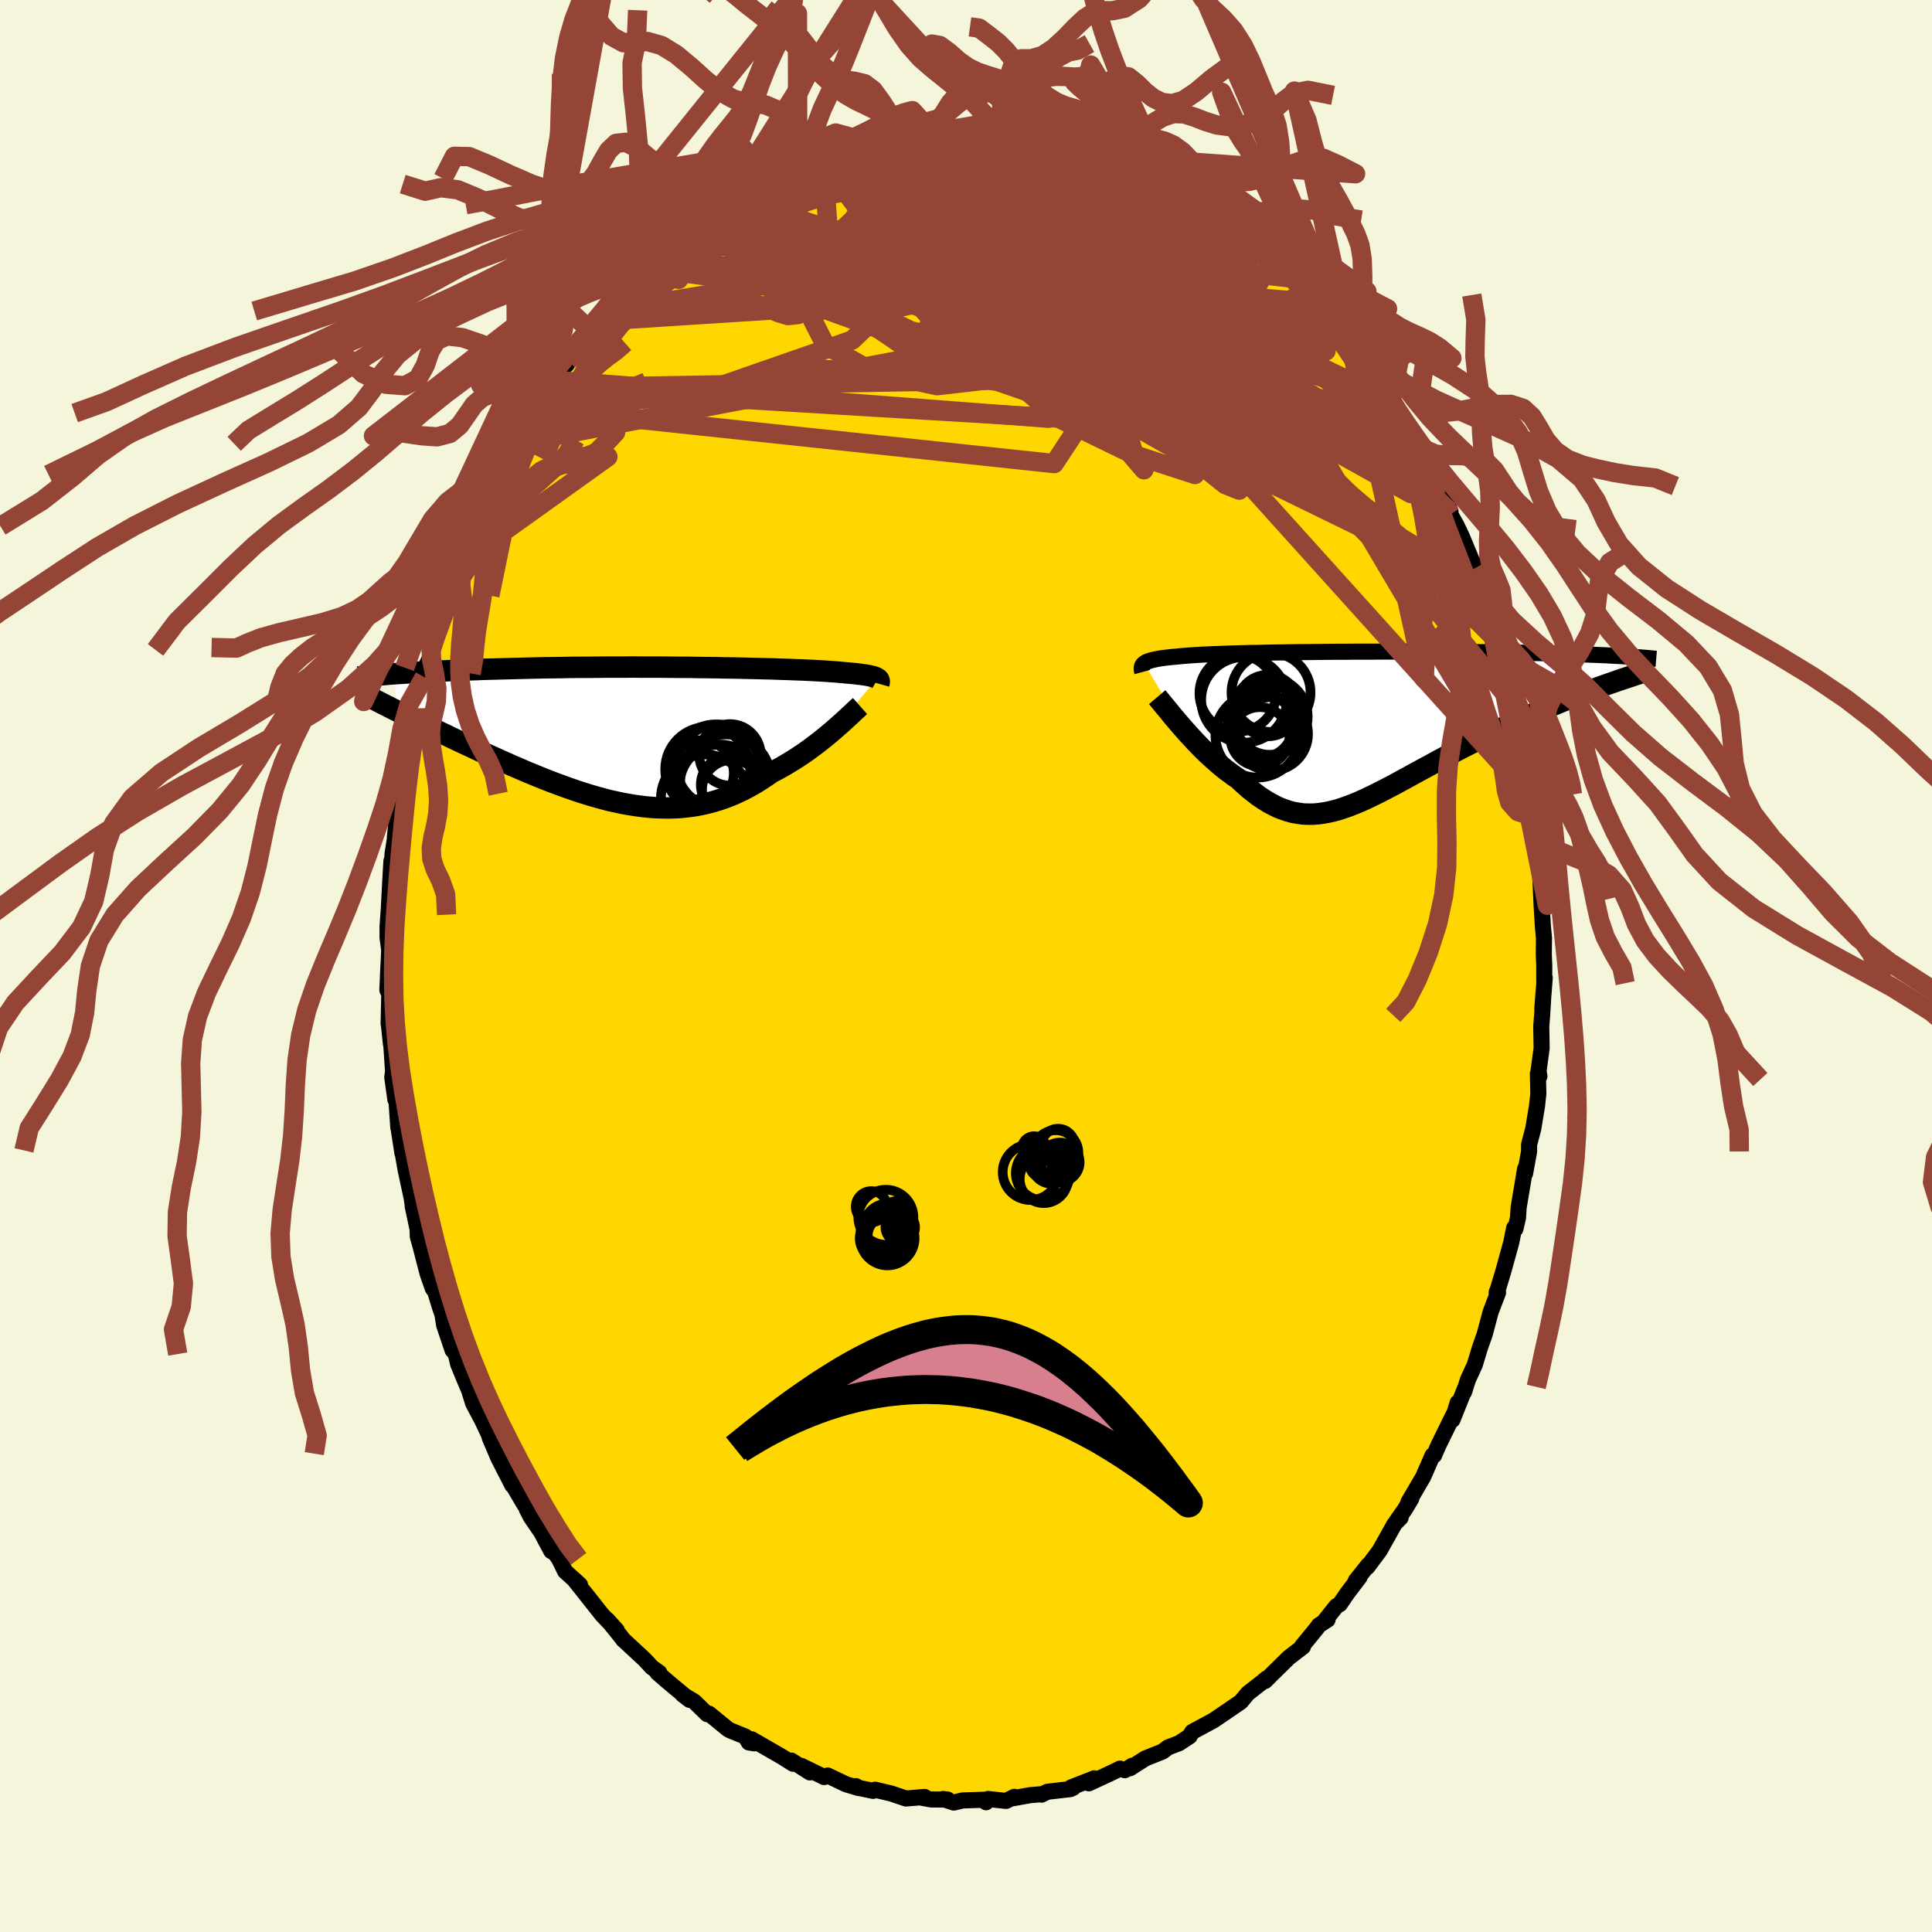 <svg viewBox="-100 -100 200 200" xmlns="http://www.w3.org/2000/svg" width="500" height="500" id="face-svg">
    <defs>
      <clipPath id="leftEyeClipPath">
        <polyline points="23.72,-5.83 23.64,-5.88 23.54,-5.92 23.42,-5.97 23.29,-6.01 23.13,-6.05 22.96,-6.09 22.77,-6.13 22.55,-6.17 22.31,-6.2 22.06,-6.24 21.78,-6.27 21.48,-6.31 21.15,-6.34 20.81,-6.37 20.44,-6.4 20.16,-6.43 19.85,-6.46 19.49,-6.49 19.09,-6.52 18.65,-6.55 18.18,-6.58 17.66,-6.61 17.11,-6.64 16.52,-6.67 15.89,-6.7 15.23,-6.72 14.53,-6.75 13.81,-6.77 13.05,-6.8 12.26,-6.82 11.45,-6.84 10.62,-6.86 9.76,-6.88 8.88,-6.9 7.99,-6.91 7.07,-6.93 6.14,-6.94 5.21,-6.95 4.26,-6.97 3.3,-6.97 2.33,-6.98 1.37,-6.99 0.4,-6.99 -0.57,-6.99 -1.54,-7 -2.51,-6.99 -3.47,-6.99 -4.42,-6.99 -5.36,-6.98 -6.3,-6.97 -7.22,-6.97 -8.13,-6.96 -9.03,-6.94 -9.91,-6.93 -10.78,-6.92 -11.63,-6.9 -12.47,-6.88 -13.28,-6.86 -14.08,-6.84 -14.86,-6.82 -15.62,-6.8 -16.36,-6.78 -17.09,-6.76 -17.79,-6.73 -18.47,-6.71 -19.14,-6.68 -19.79,-6.66 -20.42,-6.63 -21.04,-6.6 -21.64,-6.57 -22.22,-6.55 -22.79,-6.52 -23.34,-6.49 -23.87,-6.46 -24.39,-6.43 -24.89,-6.39 -25.37,-6.36 -25.84,-6.33 -26.29,-6.3 -25.94,-2.42 -25.53,-2.22 -25.12,-2.01 -24.69,-1.8 -24.25,-1.59 -23.81,-1.37 -23.35,-1.14 -22.88,-0.91 -22.4,-0.68 -21.91,-0.44 -21.41,-0.2 -20.9,0.04 -20.39,0.29 -19.86,0.54 -19.32,0.8 -18.78,1.05 -18.22,1.31 -17.65,1.58 -17.07,1.85 -16.48,2.12 -15.88,2.39 -15.27,2.67 -14.65,2.94 -14.03,3.22 -13.39,3.49 -12.75,3.77 -12.1,4.04 -11.44,4.31 -10.78,4.58 -10.12,4.84 -9.45,5.09 -8.77,5.34 -8.09,5.58 -7.41,5.82 -6.73,6.04 -6.05,6.25 -5.36,6.45 -4.67,6.64 -3.99,6.82 -3.3,6.97 -2.61,7.12 -1.93,7.24 -1.24,7.35 -0.56,7.44 0.12,7.51 0.8,7.56 1.47,7.58 2.14,7.59 2.81,7.57 3.48,7.53 4.13,7.46 4.79,7.37 5.44,7.25 6.09,7.11 6.73,6.94 7.36,6.75 7.99,6.53 8.62,6.29 9.23,6.02 9.84,5.73 10.45,5.41 11.05,5.07 11.64,4.7 12.22,4.32 12.79,3.92 13.29,3.66 13.79,3.39 14.27,3.11 14.75,2.82 15.22,2.53 15.68,2.23 16.13,1.93 16.57,1.62 17,1.3 17.42,0.99 17.83,0.67 18.23,0.35 18.61,0.04 18.98,-0.27 19.34,-0.58" />
      </clipPath>
      <clipPath id="rightEyeClipPath">
        <polyline points="-22.34,-6.4 -22.24,-6.47 -22.13,-6.54 -21.99,-6.6 -21.83,-6.65 -21.66,-6.71 -21.46,-6.76 -21.24,-6.81 -21,-6.86 -20.74,-6.91 -20.45,-6.95 -20.14,-6.99 -19.81,-7.03 -19.45,-7.07 -19.07,-7.1 -18.67,-7.14 -18.36,-7.17 -18,-7.2 -17.6,-7.23 -17.17,-7.26 -16.69,-7.29 -16.17,-7.32 -15.61,-7.34 -15.01,-7.37 -14.37,-7.39 -13.7,-7.42 -13,-7.44 -12.26,-7.46 -11.49,-7.48 -10.69,-7.49 -9.87,-7.51 -9.02,-7.53 -8.15,-7.54 -7.26,-7.56 -6.34,-7.57 -5.42,-7.58 -4.48,-7.59 -3.52,-7.6 -2.56,-7.61 -1.59,-7.61 -0.62,-7.62 0.36,-7.62 1.34,-7.62 2.32,-7.63 3.29,-7.63 4.26,-7.63 5.23,-7.63 6.18,-7.62 7.13,-7.62 8.06,-7.61 8.98,-7.61 9.89,-7.6 10.78,-7.59 11.65,-7.58 12.51,-7.57 13.35,-7.56 14.17,-7.55 14.97,-7.54 15.75,-7.53 16.51,-7.51 17.25,-7.5 17.97,-7.48 18.67,-7.47 19.34,-7.45 20,-7.43 20.63,-7.42 21.25,-7.4 21.85,-7.38 22.43,-7.36 22.99,-7.34 23.54,-7.32 24.06,-7.3 24.57,-7.28 25.06,-7.26 25.54,-7.24 25.99,-7.21 26.43,-7.19 26.85,-7.17 27.25,-7.15 27.64,-7.12 24.7,-3.91 24.17,-3.72 23.64,-3.52 23.09,-3.31 22.53,-3.1 21.97,-2.88 21.4,-2.65 20.82,-2.42 20.23,-2.17 19.63,-1.93 19.03,-1.67 18.42,-1.41 17.81,-1.14 17.19,-0.86 16.57,-0.58 15.95,-0.29 15.31,0.01 14.67,0.31 14.02,0.62 13.37,0.94 12.71,1.26 12.05,1.59 11.39,1.93 10.72,2.27 10.06,2.61 9.4,2.96 8.74,3.32 8.08,3.67 7.43,4.03 6.78,4.38 6.13,4.73 5.49,5.08 4.86,5.43 4.23,5.77 3.61,6.11 3,6.43 2.39,6.75 1.79,7.05 1.2,7.34 0.62,7.62 0.04,7.88 -0.53,8.12 -1.09,8.34 -1.65,8.54 -2.19,8.72 -2.74,8.87 -3.27,8.99 -3.81,9.09 -4.33,9.16 -4.85,9.2 -5.37,9.2 -5.89,9.18 -6.4,9.11 -6.92,9.02 -7.43,8.88 -7.94,8.71 -8.45,8.51 -8.96,8.26 -9.48,7.98 -9.99,7.66 -10.51,7.31 -11.03,6.91 -11.55,6.49 -12.08,6.02 -12.6,5.53 -13.02,5.25 -13.44,4.94 -13.86,4.63 -14.27,4.3 -14.68,3.96 -15.08,3.6 -15.48,3.24 -15.88,2.87 -16.27,2.49 -16.65,2.1 -17.03,1.71 -17.39,1.32 -17.75,0.93 -18.1,0.54 -18.44,0.15" />
      </clipPath>
      <filter id="fuzzy">
        <feTurbulence id="turbulence" baseFrequency="0.05" numOctaves="3" type="noise" result="noise" />
        <feDisplacementMap in="SourceGraphic" in2="noise" scale="2" />
      </filter>
      <linearGradient id="rainbowGradient" x1="0%" y1="0%" x2="100%" y2="0%">
        <stop offset="0%" style="stop-color: [object Object]; stop-opacity: 1" />
        <stop offset="50%" style="stop-color: [object Object]; stop-opacity: 1" />
        <stop offset="100%" style="stop-color: [object Object]; stop-opacity: 1" />
      </linearGradient>
    </defs>
    <rect x="-100" y="-100" width="100%" height="100%" fill="rgb(245, 245, 220)" />
    <polyline id="faceContour" points="59.86,1.56 59.91,1.23 59.66,4.44 59.77,2.97 59.64,5.11 59.55,6.24 59.59,8.51 59.27,10.86 59.36,11.41 59.2,11.16 59.25,13.19 59.11,14.51 58.72,16.85 58.68,17 58.29,18.49 58.29,19.2 57.88,21.46 57.88,20.99 57.21,25 57.14,26.07 56.87,27.23 56.75,27.1 56.44,28.64 55.62,31.61 54.93,33.9 54.95,33.72 55.08,33.8 54.31,35.82 53.68,38.18 53.66,38.22 53.2,39.53 52.67,41.28 51.96,42.83 51.55,44.12 51.72,43.57 50.35,46.99 50.9,45.2 50.68,46.03 50.3,46.78 48.92,49.59 48.45,50.67 48.3,50.66 47.32,52.9 45.8,55.5 46.1,55.13 45.43,56.25 44.57,57.48 44.99,57.11 44.37,57.75 42.82,60.52 41.55,62.22 41.64,62.01 40.35,63.63 40.74,63.26 39.48,64.92 38.7,66.06 38.34,66.27 37.02,67.93 37.43,67.67 36.53,68.25 36.27,68.61 34.76,70.45 34.88,70.47 33.42,71.59 31.75,73.23 30.97,74.01 31.12,73.75 30.72,74.09 29.17,75.3 28.46,76.16 26.93,77.21 25.62,78.1 24.04,78.95 23.43,79.28 23.12,79.75 23.15,79.74 22.05,80.46 20.91,80.89 20.37,81.31 18.57,82.03 16.97,83.05 17.22,82.78 16.44,83.25 15.94,83.09 14.87,83.61 12.71,84.61 13.29,84.09 10.89,85.03 11.1,85.07 10.79,85.21 8.43,85.48 7.82,85.78 7.88,85.73 6.68,85.83 4.65,86.19 5,86.01 4.15,86.43 2.28,86.23 2.08,86.57 2.19,86.3 -0.35,86.38 -1.26,86.6 -2.38,86.23 -1.9,86.29 -3.61,86.28 -4.62,86.09 -4.28,86.02 -6.22,86.18 -7.73,85.67 -9.41,85.27 -9.62,85.39 -11.02,85.1 -11.4,84.9 -11.14,85.09 -12.41,84.71 -14.32,83.8 -14.68,83.96 -17.06,82.8 -16.16,83.48 -18.08,82.26 -17.91,82.58 -19.05,81.86 -21.31,80.56 -22.19,80.05 -21.94,80.47 -22.48,80.38 -22.82,79.78 -24.41,79.13 -24.66,78.99 -26.6,77.4 -26.79,77.45 -28.11,76.16 -29.33,75.42 -28.61,75.97 -30.88,74.08 -31.95,73.15 -31.75,73.15 -32.51,72.61 -33.25,71.81 -35.51,69.71 -35.42,69.81 -35.81,69.31 -37.13,67.68 -36.15,68.77 -37.7,67.13 -39.12,65.33 -40.59,63.48 -39.96,64.06 -41.5,62.66 -42.13,61.37 -42.58,60.74 -42.93,60.57 -43.97,58.62 -45.03,57.07 -45.46,56.25 -44.43,57.76 -45.78,55.64 -47.1,53.41 -46.96,53.76 -48.4,50.95 -48.6,50.48 -49.31,48.81 -49.36,48.58 -50.06,47.09 -50.16,46.9 -51.02,45.27 -51.45,43.89 -51.72,43.28 -52.57,41.22 -52.82,40.17 -53.15,39.77 -54.02,37.19 -54.2,36.06 -54.44,35.38 -54.95,33.71 -55.2,33.37 -55.73,31.86 -56.45,29.08 -56.21,29.92 -56.75,28.01 -56.77,27.26 -57.28,24.86 -57.2,25.23 -57.39,23.99 -58.01,21.1 -58.36,19.09 -58.34,19.38 -58.71,16.98 -58.77,16.69 -58.95,14.04 -59.07,13.83 -59.39,11.52 -59.31,10.9 -59.49,8.23 -59.53,8.08 -59.77,5.82 -59.63,5.44 -59.77,5.97 -59.7,2.91 -59.9,2.48 -59.79,-0.01 -59.76,-0.45 -59.71,-1.69 -59.88,-2.93 -59.88,-4.12 -59.75,-5.9 -59.6,-8.8 -59.48,-10.87 -59.45,-10.32 -59.36,-11.63 -58.99,-13.99 -59.12,-13.33 -58.77,-16.72 -58.63,-16.91 -58.46,-18.93 -58.12,-21.12 -57.81,-21.29 -57.35,-24.21 -57.22,-25.13 -57.05,-25.5 -57.01,-26.55 -56.93,-26.68 -56.07,-29.9 -55.98,-30.88 -55.45,-31.98 -55.36,-32.72 -55.04,-34.1 -54.36,-35.56 -54.03,-37.18 -53.22,-39.32 -53.37,-38.69 -52.18,-41.89 -52.57,-40.9 -51.65,-44.09 -51.22,-44.62 -50.27,-47.02 -50.87,-45.51 -49.57,-48.68 -49.81,-48.27 -49.23,-48.74 -48.3,-50.87 -48.41,-50.92 -46.7,-54.06 -46.69,-54.1 -45.8,-55.43 -46.1,-55.19 -44.64,-57.24 -43.82,-59.03 -44.31,-57.7 -43.12,-59.86 -42.64,-60.63 -41.17,-62.7 -41.34,-62.25 -39.66,-64.94 -40.23,-64.01 -38.95,-65.83 -37.98,-66.76 -37.11,-67.8 -36.34,-68.62 -34.84,-69.94 -34.62,-70.32 -34.19,-70.88 -32.77,-72.26 -32.61,-72.21 -31.22,-73.41 -30.93,-73.9 -30.36,-74.55 -28.47,-76.14 -29.4,-75.15 -28.79,-75.71 -27.27,-76.87 -26.63,-77.5 -24.77,-78.81 -24.53,-78.94 -23.71,-79.11 -23.65,-79.24 -21.85,-80.29 -20.83,-80.81 -19.85,-81.25 -19.22,-81.75 -19.37,-81.81 -17.34,-82.83 -16.21,-82.92 -15.19,-83.52 -14.81,-83.7 -13.63,-84.2 -14.22,-83.97 -12.4,-84.58 -10.37,-85.08 -9.83,-85.26 -9.1,-85.39 -8.57,-85.4 -8.32,-85.31 -6.37,-86.08 -6.67,-85.98 -5.42,-86.25 -3.19,-86.25 -2.65,-86.39 -1.25,-86.54 -0.59,-86.59 0.36,-86.54 1.09,-86.39 2.46,-86.24 3.12,-86.29 4.75,-85.95 4.49,-85.96 3.74,-86.32 7.32,-85.7 8.34,-85.62 7.44,-85.8 10.35,-84.97 9.9,-85.31 11.35,-84.81 12.01,-84.43 11.7,-84.54 13.42,-83.99 15,-83.82 16.31,-83.06 16.28,-82.94 17.04,-82.88 18.12,-82.22 19.67,-81.78 19.92,-81.39 21.05,-81.09 21.48,-80.29 23.26,-79.48 24.68,-78.72 25.63,-78.23 26.26,-77.56 26.79,-77.29 27.93,-76.18 27.85,-76.3 28.03,-76.34 28.5,-75.94 31.09,-73.73 30.7,-74.28 31.81,-73.28 33.09,-71.9 34.55,-70.26 33.84,-71.19 35.6,-69.53 36.37,-68.65 37.22,-67.68 37.87,-66.82 37.08,-67.74 38.39,-66.39 38.92,-65.5 40.92,-62.78 40.66,-63.39 41.5,-62.13 43.27,-59.67 42.18,-61.23 44.02,-58.51 44.1,-58.49 45.27,-56.63 46.03,-55.25 45.57,-55.91 46.44,-54.35 47.59,-52.12 47.73,-52.13 48.6,-50.1 48.32,-50.63 49.41,-48.83 50.16,-47.06 50.14,-46.76 50.78,-45.62 51.34,-44.43 52.69,-41.19 52.5,-41.8 52.72,-40.75 53.41,-39.31 53.52,-38.33 54.08,-36.59 54.93,-34.43 54.64,-35.16 55.01,-33.66 55.67,-32.09 56.2,-30.27 56.5,-28.69 56.3,-29.32 56.85,-26.88 57.05,-25.74 57.13,-26.35 57.82,-22.08 58.04,-20.63 57.81,-22.32 58.31,-18.52 58.66,-17.33 58.78,-16.61 58.97,-15.41 59.16,-13.25 59.1,-12.94 59.28,-11.33 59.58,-9.28 59.44,-9.43 59.59,-6.23 59.72,-4.06 59.83,-2.92 59.81,-1.22 59.86,-0.05 59.86,1.56 59.91,1.23" fill="rgb(255, 215, 0)" stroke="black" stroke-width="1.667" stroke-linejoin="round" filter="url(#fuzzy)" />
    <g transform="translate(40.78 -24.92)">
      <polyline id="rightCountour" points="-22.34,-6.4 -22.24,-6.47 -22.13,-6.54 -21.99,-6.6 -21.83,-6.65 -21.66,-6.71 -21.46,-6.76 -21.24,-6.81 -21,-6.86 -20.74,-6.91 -20.45,-6.95 -20.14,-6.99 -19.81,-7.03 -19.45,-7.07 -19.07,-7.1 -18.67,-7.14 -18.36,-7.17 -18,-7.2 -17.6,-7.23 -17.17,-7.26 -16.69,-7.29 -16.17,-7.32 -15.61,-7.34 -15.01,-7.37 -14.37,-7.39 -13.7,-7.42 -13,-7.44 -12.26,-7.46 -11.49,-7.48 -10.69,-7.49 -9.87,-7.51 -9.02,-7.53 -8.15,-7.54 -7.26,-7.56 -6.34,-7.57 -5.42,-7.58 -4.48,-7.59 -3.52,-7.6 -2.56,-7.61 -1.59,-7.61 -0.62,-7.62 0.36,-7.62 1.34,-7.62 2.32,-7.63 3.29,-7.63 4.26,-7.63 5.23,-7.63 6.18,-7.62 7.13,-7.62 8.06,-7.61 8.98,-7.61 9.89,-7.6 10.78,-7.59 11.65,-7.58 12.51,-7.57 13.35,-7.56 14.17,-7.55 14.97,-7.54 15.75,-7.53 16.51,-7.51 17.25,-7.5 17.97,-7.48 18.67,-7.47 19.34,-7.45 20,-7.43 20.63,-7.42 21.25,-7.4 21.85,-7.38 22.43,-7.36 22.99,-7.34 23.54,-7.32 24.06,-7.3 24.57,-7.28 25.06,-7.26 25.54,-7.24 25.99,-7.21 26.43,-7.19 26.85,-7.17 27.25,-7.15 27.64,-7.12 24.7,-3.91 24.17,-3.72 23.64,-3.52 23.09,-3.31 22.53,-3.1 21.97,-2.88 21.4,-2.65 20.82,-2.42 20.23,-2.17 19.63,-1.93 19.03,-1.67 18.42,-1.41 17.81,-1.14 17.19,-0.86 16.57,-0.58 15.95,-0.29 15.31,0.01 14.67,0.31 14.02,0.62 13.37,0.94 12.71,1.26 12.05,1.59 11.39,1.93 10.72,2.27 10.06,2.61 9.4,2.96 8.74,3.32 8.08,3.67 7.43,4.03 6.78,4.38 6.13,4.73 5.49,5.08 4.86,5.43 4.23,5.77 3.61,6.11 3,6.43 2.39,6.75 1.79,7.05 1.2,7.34 0.62,7.62 0.04,7.88 -0.53,8.12 -1.09,8.34 -1.65,8.54 -2.19,8.72 -2.74,8.87 -3.27,8.99 -3.81,9.09 -4.33,9.16 -4.85,9.2 -5.37,9.2 -5.89,9.18 -6.4,9.11 -6.92,9.02 -7.43,8.88 -7.94,8.71 -8.45,8.51 -8.96,8.26 -9.48,7.98 -9.99,7.66 -10.51,7.31 -11.03,6.91 -11.55,6.49 -12.08,6.02 -12.6,5.53 -13.02,5.25 -13.44,4.94 -13.86,4.63 -14.27,4.3 -14.68,3.96 -15.08,3.6 -15.48,3.24 -15.88,2.87 -16.27,2.49 -16.65,2.1 -17.03,1.71 -17.39,1.32 -17.75,0.93 -18.1,0.54 -18.44,0.15" fill="white" stroke="white" stroke-width="0" stroke-linejoin="round" filter="url(#fuzzy)" />
    </g>
    <g transform="translate(-32.92 -23.95)">
      <polyline id="leftCountour" points="23.72,-5.83 23.64,-5.88 23.54,-5.92 23.42,-5.97 23.29,-6.01 23.13,-6.05 22.96,-6.09 22.77,-6.13 22.55,-6.17 22.31,-6.2 22.06,-6.24 21.78,-6.27 21.48,-6.31 21.15,-6.34 20.81,-6.37 20.44,-6.4 20.16,-6.43 19.85,-6.46 19.49,-6.49 19.09,-6.52 18.65,-6.55 18.18,-6.58 17.66,-6.61 17.11,-6.64 16.52,-6.67 15.89,-6.7 15.23,-6.72 14.53,-6.75 13.81,-6.77 13.05,-6.8 12.26,-6.82 11.45,-6.84 10.62,-6.86 9.76,-6.88 8.88,-6.9 7.99,-6.91 7.07,-6.93 6.14,-6.94 5.21,-6.95 4.26,-6.97 3.3,-6.97 2.33,-6.98 1.37,-6.99 0.4,-6.99 -0.57,-6.99 -1.54,-7 -2.51,-6.99 -3.47,-6.99 -4.42,-6.99 -5.36,-6.98 -6.3,-6.97 -7.22,-6.97 -8.13,-6.96 -9.03,-6.94 -9.91,-6.93 -10.78,-6.92 -11.63,-6.9 -12.47,-6.88 -13.28,-6.86 -14.08,-6.84 -14.86,-6.82 -15.62,-6.8 -16.36,-6.78 -17.09,-6.76 -17.79,-6.73 -18.47,-6.71 -19.14,-6.68 -19.79,-6.66 -20.42,-6.63 -21.04,-6.6 -21.64,-6.57 -22.22,-6.55 -22.79,-6.52 -23.34,-6.49 -23.87,-6.46 -24.39,-6.43 -24.89,-6.39 -25.37,-6.36 -25.84,-6.33 -26.29,-6.3 -25.94,-2.42 -25.53,-2.22 -25.12,-2.01 -24.69,-1.8 -24.25,-1.59 -23.81,-1.37 -23.35,-1.14 -22.88,-0.91 -22.4,-0.68 -21.91,-0.44 -21.41,-0.2 -20.9,0.04 -20.39,0.29 -19.86,0.54 -19.32,0.8 -18.78,1.05 -18.22,1.31 -17.65,1.58 -17.07,1.85 -16.48,2.12 -15.88,2.39 -15.27,2.67 -14.65,2.94 -14.03,3.22 -13.39,3.49 -12.75,3.77 -12.1,4.04 -11.44,4.31 -10.78,4.58 -10.12,4.84 -9.45,5.09 -8.77,5.34 -8.09,5.58 -7.41,5.82 -6.73,6.04 -6.05,6.25 -5.36,6.45 -4.67,6.64 -3.99,6.82 -3.3,6.97 -2.61,7.12 -1.93,7.24 -1.24,7.35 -0.56,7.44 0.12,7.51 0.8,7.56 1.47,7.58 2.14,7.59 2.81,7.57 3.48,7.53 4.13,7.46 4.79,7.37 5.44,7.25 6.09,7.11 6.73,6.94 7.36,6.75 7.99,6.53 8.62,6.29 9.23,6.02 9.84,5.73 10.45,5.41 11.05,5.07 11.64,4.7 12.22,4.32 12.79,3.92 13.29,3.66 13.79,3.39 14.27,3.11 14.75,2.82 15.22,2.53 15.68,2.23 16.13,1.93 16.57,1.62 17,1.3 17.42,0.99 17.83,0.67 18.23,0.35 18.61,0.04 18.98,-0.27 19.34,-0.58" fill="white" stroke="white" stroke-width="0" stroke-linejoin="round" filter="url(#fuzzy)" />
    </g>
    <g transform="translate(40.78 -24.92)">
      <polyline id="rightUpper" points="-22.53,-5.51 -22.56,-5.62 -22.58,-5.73 -22.59,-5.83 -22.59,-5.92 -22.58,-6.01 -22.56,-6.1 -22.53,-6.18 -22.48,-6.26 -22.42,-6.33 -22.34,-6.4 -22.24,-6.47 -22.13,-6.54 -21.99,-6.6 -21.83,-6.65 -21.66,-6.71 -21.46,-6.76 -21.24,-6.81 -21,-6.86 -20.74,-6.91 -20.45,-6.95 -20.14,-6.99 -19.81,-7.03 -19.45,-7.07 -19.07,-7.1 -18.67,-7.14 -18.36,-7.17 -18,-7.2 -17.6,-7.23 -17.17,-7.26 -16.69,-7.29 -16.17,-7.32 -15.61,-7.34 -15.01,-7.37 -14.37,-7.39 -13.7,-7.42 -13,-7.44 -12.26,-7.46 -11.49,-7.48 -10.69,-7.49 -9.87,-7.51 -9.02,-7.53 -8.15,-7.54 -7.26,-7.56 -6.34,-7.57 -5.42,-7.58 -4.48,-7.59 -3.52,-7.6 -2.56,-7.61 -1.59,-7.61 -0.62,-7.62 0.36,-7.62 1.34,-7.62 2.32,-7.63 3.29,-7.63 4.26,-7.63 5.23,-7.63 6.18,-7.62 7.13,-7.62 8.06,-7.61 8.98,-7.61 9.89,-7.6 10.78,-7.59 11.65,-7.58 12.51,-7.57 13.35,-7.56 14.17,-7.55 14.97,-7.54 15.75,-7.53 16.51,-7.51 17.25,-7.5 17.97,-7.48 18.67,-7.47 19.34,-7.45 20,-7.43 20.63,-7.42 21.25,-7.4 21.85,-7.38 22.43,-7.36 22.99,-7.34 23.54,-7.32 24.06,-7.3 24.57,-7.28 25.06,-7.26 25.54,-7.24 25.99,-7.21 26.43,-7.19 26.85,-7.17 27.25,-7.15 27.64,-7.12 28.01,-7.1 28.37,-7.07 28.7,-7.05 29.03,-7.03 29.34,-7 29.63,-6.98 29.91,-6.95 30.18,-6.93 30.43,-6.9 30.67,-6.88" fill="none" stroke="black" stroke-width="1.667" stroke-linejoin="round" filter="url(#fuzzy)" />
      <polyline id="rightLower" points="-20.99,-2.91 -20.82,-2.71 -20.64,-2.49 -20.43,-2.23 -20.19,-1.94 -19.94,-1.64 -19.67,-1.31 -19.39,-0.96 -19.08,-0.6 -18.77,-0.23 -18.44,0.15 -18.1,0.54 -17.75,0.93 -17.39,1.32 -17.03,1.71 -16.65,2.1 -16.27,2.49 -15.88,2.87 -15.48,3.24 -15.08,3.6 -14.68,3.96 -14.27,4.3 -13.86,4.63 -13.44,4.94 -13.02,5.25 -12.6,5.53 -12.08,6.02 -11.55,6.49 -11.03,6.91 -10.51,7.31 -9.99,7.66 -9.48,7.98 -8.96,8.26 -8.45,8.51 -7.94,8.71 -7.43,8.88 -6.92,9.02 -6.4,9.11 -5.89,9.18 -5.37,9.2 -4.85,9.2 -4.33,9.16 -3.81,9.09 -3.27,8.99 -2.74,8.87 -2.19,8.72 -1.65,8.54 -1.09,8.34 -0.53,8.12 0.04,7.88 0.62,7.62 1.2,7.34 1.79,7.05 2.39,6.75 3,6.43 3.61,6.11 4.23,5.77 4.86,5.43 5.49,5.08 6.13,4.73 6.78,4.38 7.43,4.03 8.08,3.67 8.74,3.32 9.4,2.96 10.06,2.61 10.72,2.27 11.39,1.93 12.05,1.59 12.71,1.26 13.37,0.94 14.02,0.62 14.67,0.31 15.31,0.01 15.95,-0.29 16.57,-0.58 17.19,-0.86 17.81,-1.14 18.42,-1.41 19.03,-1.67 19.63,-1.93 20.23,-2.17 20.82,-2.42 21.4,-2.65 21.97,-2.88 22.53,-3.1 23.09,-3.31 23.64,-3.52 24.17,-3.72 24.7,-3.91 25.22,-4.1 25.73,-4.28 26.22,-4.45 26.71,-4.62 27.18,-4.78 27.64,-4.93 28.09,-5.08 28.53,-5.23 28.96,-5.37 29.38,-5.5" fill="none" stroke="black" stroke-width="2.222" stroke-linejoin="round" filter="url(#fuzzy)" />
      <circle r="3.414" cx="-10.305" cy="-0.043" stroke="black" fill="none" stroke-width="1.0" filter="url(#fuzzy)" clip-path="url(#rightEyeClipPath)" /><circle r="3.584" cx="-9.355" cy="-0.528" stroke="black" fill="none" stroke-width="1.0" filter="url(#fuzzy)" clip-path="url(#rightEyeClipPath)" /><circle r="3.812" cx="-9.185" cy="0.897" stroke="black" fill="none" stroke-width="1.0" filter="url(#fuzzy)" clip-path="url(#rightEyeClipPath)" /><circle r="3.97" cx="-12.645" cy="-3.313" stroke="black" fill="none" stroke-width="1.0" filter="url(#fuzzy)" clip-path="url(#rightEyeClipPath)" /><circle r="3.066" cx="-10.36" cy="1.187" stroke="black" fill="none" stroke-width="1.0" filter="url(#fuzzy)" clip-path="url(#rightEyeClipPath)" /><circle r="4.042" cx="-9.45" cy="-0.878" stroke="black" fill="none" stroke-width="1.0" filter="url(#fuzzy)" clip-path="url(#rightEyeClipPath)" /><circle r="3.184" cx="-9.54" cy="-2.038" stroke="black" fill="none" stroke-width="1.0" filter="url(#fuzzy)" clip-path="url(#rightEyeClipPath)" /><circle r="4.092" cx="-9.205" cy="-3.398" stroke="black" fill="none" stroke-width="1.0" filter="url(#fuzzy)" clip-path="url(#rightEyeClipPath)" /><circle r="4.364" cx="-10.595" cy="1.052" stroke="black" fill="none" stroke-width="1.0" filter="url(#fuzzy)" clip-path="url(#rightEyeClipPath)" /><circle r="4.434" cx="-12" cy="-2.633" stroke="black" fill="none" stroke-width="1.0" filter="url(#fuzzy)" clip-path="url(#rightEyeClipPath)" />
      </g>
    <g transform="translate(-32.92 -23.95)">
      <polyline id="leftUpper" points="23.9,-5.27 23.92,-5.34 23.93,-5.4 23.94,-5.46 23.94,-5.52 23.93,-5.58 23.91,-5.63 23.89,-5.69 23.85,-5.74 23.79,-5.79 23.72,-5.83 23.64,-5.88 23.54,-5.92 23.42,-5.97 23.29,-6.01 23.13,-6.05 22.96,-6.09 22.77,-6.13 22.55,-6.17 22.31,-6.2 22.06,-6.24 21.78,-6.27 21.48,-6.31 21.15,-6.34 20.81,-6.37 20.44,-6.4 20.16,-6.43 19.85,-6.46 19.49,-6.49 19.09,-6.52 18.65,-6.55 18.18,-6.58 17.66,-6.61 17.11,-6.64 16.52,-6.67 15.89,-6.7 15.23,-6.72 14.53,-6.75 13.81,-6.77 13.05,-6.8 12.26,-6.82 11.45,-6.84 10.62,-6.86 9.76,-6.88 8.88,-6.9 7.99,-6.91 7.07,-6.93 6.14,-6.94 5.21,-6.95 4.26,-6.97 3.3,-6.97 2.33,-6.98 1.37,-6.99 0.4,-6.99 -0.57,-6.99 -1.54,-7 -2.51,-6.99 -3.47,-6.99 -4.42,-6.99 -5.36,-6.98 -6.3,-6.97 -7.22,-6.97 -8.13,-6.96 -9.03,-6.94 -9.91,-6.93 -10.78,-6.92 -11.63,-6.9 -12.47,-6.88 -13.28,-6.86 -14.08,-6.84 -14.86,-6.82 -15.62,-6.8 -16.36,-6.78 -17.09,-6.76 -17.79,-6.73 -18.47,-6.71 -19.14,-6.68 -19.79,-6.66 -20.42,-6.63 -21.04,-6.6 -21.64,-6.57 -22.22,-6.55 -22.79,-6.52 -23.34,-6.49 -23.87,-6.46 -24.39,-6.43 -24.89,-6.39 -25.37,-6.36 -25.84,-6.33 -26.29,-6.3 -26.73,-6.27 -27.15,-6.23 -27.55,-6.2 -27.95,-6.17 -28.32,-6.13 -28.68,-6.1 -29.03,-6.06 -29.36,-6.03 -29.68,-6 -29.99,-5.96" fill="none" stroke="black" stroke-width="2.222" stroke-linejoin="round" filter="url(#fuzzy)" />
      <polyline id="leftLower" points="21.95,-2.96 21.78,-2.81 21.59,-2.63 21.37,-2.43 21.14,-2.21 20.88,-1.97 20.61,-1.72 20.32,-1.45 20.01,-1.17 19.68,-0.88 19.34,-0.58 18.98,-0.27 18.61,0.04 18.23,0.35 17.83,0.67 17.42,0.99 17,1.3 16.57,1.62 16.13,1.93 15.68,2.23 15.22,2.53 14.75,2.82 14.27,3.11 13.79,3.39 13.29,3.66 12.79,3.92 12.22,4.32 11.64,4.7 11.05,5.07 10.45,5.41 9.84,5.73 9.23,6.02 8.62,6.29 7.99,6.53 7.36,6.75 6.73,6.94 6.09,7.11 5.44,7.25 4.79,7.37 4.13,7.46 3.48,7.53 2.81,7.57 2.14,7.59 1.47,7.58 0.8,7.56 0.12,7.51 -0.56,7.44 -1.24,7.35 -1.93,7.24 -2.61,7.12 -3.3,6.97 -3.99,6.82 -4.67,6.64 -5.36,6.45 -6.05,6.25 -6.73,6.04 -7.41,5.82 -8.09,5.58 -8.77,5.34 -9.45,5.09 -10.12,4.84 -10.78,4.58 -11.44,4.31 -12.1,4.04 -12.75,3.77 -13.39,3.49 -14.03,3.22 -14.65,2.94 -15.27,2.67 -15.88,2.39 -16.48,2.12 -17.07,1.85 -17.65,1.58 -18.22,1.31 -18.78,1.05 -19.32,0.8 -19.86,0.54 -20.39,0.29 -20.9,0.04 -21.41,-0.2 -21.91,-0.44 -22.4,-0.68 -22.88,-0.91 -23.35,-1.14 -23.81,-1.37 -24.25,-1.59 -24.69,-1.8 -25.12,-2.01 -25.53,-2.22 -25.94,-2.42 -26.33,-2.62 -26.71,-2.81 -27.08,-3 -27.44,-3.18 -27.79,-3.36 -28.12,-3.53 -28.45,-3.7 -28.76,-3.86 -29.07,-4.02 -29.36,-4.18" fill="none" stroke="black" stroke-width="2.222" stroke-linejoin="round" filter="url(#fuzzy)" />
      <circle r="4.172" cx="7.451" cy="5.196" stroke="black" fill="none" stroke-width="1.0" filter="url(#fuzzy)" clip-path="url(#leftEyeClipPath)" /><circle r="3.088" cx="8.681" cy="5.706" stroke="black" fill="none" stroke-width="1.0" filter="url(#fuzzy)" clip-path="url(#leftEyeClipPath)" /><circle r="4.396" cx="6.176" cy="3.586" stroke="black" fill="none" stroke-width="1.0" filter="url(#fuzzy)" clip-path="url(#leftEyeClipPath)" /><circle r="3.052" cx="8.521" cy="5.186" stroke="black" fill="none" stroke-width="1.0" filter="url(#fuzzy)" clip-path="url(#leftEyeClipPath)" /><circle r="3.398" cx="5.486" cy="3.981" stroke="black" fill="none" stroke-width="1.0" filter="url(#fuzzy)" clip-path="url(#leftEyeClipPath)" /><circle r="4.702" cx="8.031" cy="4.681" stroke="black" fill="none" stroke-width="1.0" filter="url(#fuzzy)" clip-path="url(#leftEyeClipPath)" /><circle r="4.268" cx="7.231" cy="3.236" stroke="black" fill="none" stroke-width="1.0" filter="url(#fuzzy)" clip-path="url(#leftEyeClipPath)" /><circle r="3.182" cx="8.481" cy="2.091" stroke="black" fill="none" stroke-width="1.0" filter="url(#fuzzy)" clip-path="url(#leftEyeClipPath)" /><circle r="4.558" cx="5.891" cy="6.611" stroke="black" fill="none" stroke-width="1.0" filter="url(#fuzzy)" clip-path="url(#leftEyeClipPath)" /><circle r="4.758" cx="7.031" cy="3.701" stroke="black" fill="none" stroke-width="1.0" filter="url(#fuzzy)" clip-path="url(#leftEyeClipPath)" />
    </g>
    <g id="hairs">
      <polyline points="28.5,-75.94 5.11,-79.69 5.68,-76.94 12.41,-72.37 15.47,-68.73 11.92,-67.37 3.41,-68.22 -6.41,-70.27 -14.44,-72.36 -19.53,-73.68 -21.98,-73.89 -22.32,-73 -20.47,-71.11 -15.86,-68.42 -8.15,-65.64 1.91,-64.35 12.6,-65.94 22.34,-70.08 21.05,-81.09" fill="none" stroke="rgb(149, 69, 53)" stroke-width="2" stroke-linejoin="round" filter="url(#fuzzy)" /><polyline points="11.7,-84.54 11.6,-83.25 9.17,-81.28 9.69,-78.84 14.83,-75.09 21.02,-70.45 24.56,-66.33 24.48,-63.96 22.3,-63.58 20.14,-64.64 19.15,-66.34 19.2,-68.02 19.69,-69.02 20.02,-68.89 17.94,-69.16 6.82,-74.87 -16.21,-82.92" fill="none" stroke="rgb(149, 69, 53)" stroke-width="2" stroke-linejoin="round" filter="url(#fuzzy)" /><polyline points="1.09,-86.39 -8.64,-77.6 3.27,-77.12 14.15,-77.51 20.22,-77.56 23.17,-76.8 25.32,-74.73 27.62,-71.5 29.59,-68.05 30.24,-65.6 29.04,-64.79 26.25,-65.39 22.52,-66.56 18.28,-67.35 13.4,-67.15 7.17,-65.83 -1.19,-63.78 -11.14,-61.89 -18.55,-61.16 -14.56,-61.75 10.18,-60.39 53.41,-39.31" fill="none" stroke="rgb(149, 69, 53)" stroke-width="2" stroke-linejoin="round" filter="url(#fuzzy)" /><polyline points="30.7,-74.28 14.7,-74.1 16.74,-70 12.69,-69.62 5.24,-72.07 0.16,-74.94 -0.36,-76.85 2.71,-77.56 7.23,-77.4 11.29,-76.89 14.04,-76.39 15.52,-76.11 16.08,-75.97 15.63,-75.77 13.33,-75.3 8.18,-74.62 0.2,-74.15 -8.27,-74.54 -12.76,-76.25 -10,-78.9 -4.67,-81.04 -19.37,-81.81" fill="none" stroke="rgb(149, 69, 53)" stroke-width="2" stroke-linejoin="round" filter="url(#fuzzy)" /><polyline points="-43.12,-59.86 12.17,-56.56 28.86,-54.35 27.8,-57.44 21.83,-62.21 15.07,-66.55 8.21,-69.8 2.04,-71.82 -2.11,-72.75 -3.36,-72.95 -2.02,-72.91 0.51,-73.09 2.41,-73.72 2.65,-74.73 1.72,-75.82 1.58,-76.59 4.21,-76.72 9.67,-76.03 15.56,-74.29 19.41,-70.74 24.49,-62.24 54.93,-34.43" fill="none" stroke="rgb(149, 69, 53)" stroke-width="2" stroke-linejoin="round" filter="url(#fuzzy)" /><polyline points="-14.81,-83.7 -2.83,-83.49 5.16,-79.66 9.23,-75.98 11.09,-73.11 13.31,-71.01 16.16,-69.94 18.33,-70.11 18.8,-71.31 17.82,-73.06 16.58,-74.81 16.13,-76.21 16.68,-77.19 17.57,-77.84 17.82,-78.24 16.91,-78.29 15.23,-77.54 14.5,-75.06 17.83,-69.2 28.64,-57.75 46.06,-40.13 56.85,-26.88" fill="none" stroke="rgb(149, 69, 53)" stroke-width="2" stroke-linejoin="round" filter="url(#fuzzy)" /><polyline points="27.93,-76.18 4.93,-77.77 6.97,-72.25 10.96,-68.02 10.28,-66.32 6.18,-65.67 1.01,-65.68 -3.14,-66.56 -4.42,-67.91 -1.66,-68.58 4.89,-67.66 13.18,-65.46 19.59,-63.79 20.01,-64.81 12.1,-68.64 -1.83,-72.07 -11.59,-72.99 9.9,-85.31" fill="none" stroke="rgb(149, 69, 53)" stroke-width="2" stroke-linejoin="round" filter="url(#fuzzy)" /><polyline points="-41.17,-62.7 -35.54,-67.72 -27.18,-73.35 -21.81,-77.1 -20.59,-78.36 -21.34,-77.72 -21.17,-75.84 -17.46,-73.14 -8.76,-70 3.91,-66.97 16.46,-65.11 23.46,-65.82 22.09,-69.87 16.12,-75.88 15.65,-79.96 24.68,-78.72" fill="none" stroke="rgb(149, 69, 53)" stroke-width="2" stroke-linejoin="round" filter="url(#fuzzy)" /><polyline points="53.41,-39.31 23.34,-57.32 10.13,-62.23 10.04,-66.8 13.98,-70.35 18.65,-71.32 22.75,-70.55 24.99,-70.07 24.52,-71.17 21.57,-73.72 17.52,-76.58 14.14,-78.5 12.79,-78.7 13.77,-77.1 16.17,-74.29 18.28,-71.4 18.34,-69.86 15.28,-70.95 9.23,-75.09 2.58,-80.86 0.41,-85.14 3.74,-86.32" fill="none" stroke="rgb(149, 69, 53)" stroke-width="2" stroke-linejoin="round" filter="url(#fuzzy)" /><polyline points="18.12,-82.22 20.95,-63.67 11.99,-63.38 15.47,-61.01 25.41,-55.73 32.98,-51.61 34.34,-51.25 30.27,-54.36 23.4,-58.89 15.81,-62.77 8.52,-64.99 2.47,-65.51 -0.65,-64.83 0.61,-63.83 5.09,-63.93 8.76,-66.5 9.84,-71.27 15.71,-75.29 31.09,-73.73" fill="none" stroke="rgb(149, 69, 53)" stroke-width="2" stroke-linejoin="round" filter="url(#fuzzy)" /><polyline points="36.37,-68.65 0.52,-71.63 -1.49,-75.07 4.83,-74.86 12.15,-72.21 17.46,-69.19 19.45,-67.42 18.38,-67.43 15.78,-68.61 12.91,-69.97 9.85,-70.94 6.64,-71.16 5.52,-69.61 11.74,-64.64 29.61,-56.94 45.57,-55.91" fill="none" stroke="rgb(149, 69, 53)" stroke-width="2" stroke-linejoin="round" filter="url(#fuzzy)" /><polyline points="-37.98,-66.76 4.25,-69.46 15.22,-68.92 16.53,-66.21 15.3,-65.17 13.93,-67.2 13.23,-71.14 13.53,-74.83 14.36,-76.71 14.31,-76.52 11.97,-74.87 7.51,-72.56 3.3,-70.14 2.29,-68.21 5.14,-67.66 10.27,-68.41 21.5,-64.44 54.08,-36.59" fill="none" stroke="rgb(149, 69, 53)" stroke-width="2" stroke-linejoin="round" filter="url(#fuzzy)" /><polyline points="10.35,-84.97 12.18,-73.05 23.91,-64.62 27.73,-65.46 25.6,-69.02 21.18,-71.39 16.8,-72.17 14.06,-72.17 13.38,-72.17 13.34,-72.91 11.52,-74.98 6.71,-78.15 -0.19,-80.96 -8.22,-81.6 -17.71,-79.97 -21.85,-80.29" fill="none" stroke="rgb(149, 69, 53)" stroke-width="2" stroke-linejoin="round" filter="url(#fuzzy)" /><polyline points="48.6,-50.1 31.45,-66.97 28.6,-68.53 22.81,-67.11 12.71,-66.4 2.52,-67.08 -4.13,-68.69 -6.39,-70.65 -5.26,-72.41 -2.12,-73.4 2.19,-73.06 7.31,-71.01 12.93,-67.37 18.35,-62.93 22.27,-59.08 23.17,-57.4 20.27,-58.88 14.7,-63.18 9.62,-68.48 8.2,-72.37 10.01,-73.59 8.97,-73.64 -1.41,-77.2 -6.67,-85.98" fill="none" stroke="rgb(149, 69, 53)" stroke-width="2" stroke-linejoin="round" filter="url(#fuzzy)" /><polyline points="36.37,-68.65 37.27,-63.67 28.93,-68.07 21.77,-71.43 16.35,-72.89 12.3,-73.34 10.4,-73.18 10.7,-72.55 11.81,-71.71 12.01,-71.03 10.63,-70.74 8.31,-70.87 6.35,-71.29 5.82,-71.79 6.93,-71.92 8.8,-71.11 9.93,-69.08 8.82,-66.56 4.46,-65.73 -3.01,-69.23 -7.84,-76.78 11.7,-84.54" fill="none" stroke="rgb(149, 69, 53)" stroke-width="2" stroke-linejoin="round" filter="url(#fuzzy)" /><polyline points="28.5,-75.94 18.79,-73.37 21.37,-69.57 23.68,-68.67 25.11,-67.47 23.73,-66.35 18.33,-66.81 10.01,-68.97 1.33,-71.48 -5.18,-72.82 -7.68,-72.07 -5.12,-69.12 2.41,-64.31 13.06,-58.38 23.08,-52.7 28.29,-49.26 26.84,-49.84 21.05,-54.47 14.52,-60.48 1.05,-63.2 -46.69,-54.1" fill="none" stroke="rgb(149, 69, 53)" stroke-width="2" stroke-linejoin="round" filter="url(#fuzzy)" /><polyline points="35.6,-69.53 9.22,-62.49 15.51,-54.78 18.42,-51.37 17.28,-53.37 15.51,-59.43 13.72,-67.11 11.28,-74.07 7.8,-78.92 3.64,-81.4 0.08,-81.79 -0.53,-80.16 4,-75.74 11.65,-67.31 8.57,-56.7 -42.64,-60.63" fill="none" stroke="rgb(149, 69, 53)" stroke-width="2" stroke-linejoin="round" filter="url(#fuzzy)" /><polyline points="7.44,-85.8 23.16,-61.32 20.56,-61.19 16.95,-61.92 13.11,-61.2 10.96,-59.84 11.44,-58.55 13.67,-57.85 16.49,-58.03 19.45,-58.95 22.5,-60.2 25.43,-61.27 27.62,-61.89 28.22,-62.11 26.54,-62.22 22.41,-62.57 16.47,-63.28 10.19,-64.26 5.54,-65.33 4.32,-66.39 7.18,-67.18 12.31,-67.11 15.05,-65.89 15.08,-63.99 45.27,-56.63" fill="none" stroke="rgb(149, 69, 53)" stroke-width="2" stroke-linejoin="round" filter="url(#fuzzy)" /><polyline points="-8.32,-85.31 -1.57,-80.99 9.08,-76.93 12.19,-74.04 10.15,-72.28 6.31,-71.78 2.84,-72.12 0.71,-72.36 -0.06,-71.88 0.15,-70.81 0.92,-69.96 2,-70.15 3.12,-71.63 3.87,-73.89 3.76,-76.04 2.58,-77.36 0.78,-77.54 -0.27,-76.65 1.33,-74.67 7.35,-71.24 18.55,-65.75 33.19,-58.47 45.11,-52.42 48.6,-50.1" fill="none" stroke="rgb(149, 69, 53)" stroke-width="2" stroke-linejoin="round" filter="url(#fuzzy)" /><polyline points="-20.83,-80.81 -12.89,-80.69 -8.95,-75.47 1.9,-69.54 12.3,-66.11 15.63,-66.24 11.79,-68.88 5.06,-72.17 -0.14,-74.53 -2.27,-75.08 -2.67,-73.53 -3.23,-70.07 -3.93,-65.56 -3.1,-62.03 1.91,-62.43 36.37,-68.65" fill="none" stroke="rgb(149, 69, 53)" stroke-width="2" stroke-linejoin="round" filter="url(#fuzzy)" /><polyline points="-31.22,-73.41 -17.83,-76.63 -11.17,-75.95 -6.6,-77.14 -6.19,-78.68 -8.37,-79.58 -10.54,-80.05 -11.31,-80.58 -10.72,-81.33 -9.36,-82.02 -7.58,-82.17 -5.25,-81.25 -2.07,-78.98 1.89,-75.5 5.84,-71.53 8.57,-68.11 9.45,-66.02 9.54,-65.01 11.59,-63.53 18.25,-59.68 28.93,-53.41 37.15,-48.62 30.65,-53.8 -8.32,-85.31" fill="none" stroke="rgb(149, 69, 53)" stroke-width="2" stroke-linejoin="round" filter="url(#fuzzy)" /><polyline points="44.02,-58.51 25.47,-67.35 27.01,-64.02 27.02,-62.53 26.01,-63.3 25.57,-65 25.13,-66.74 23.69,-67.85 20.64,-68.09 15.63,-68.05 8.83,-68.65 1.74,-70.12 -1.94,-71.47 3.83,-70.67 24.26,-64.38 50.16,-47.06" fill="none" stroke="rgb(149, 69, 53)" stroke-width="2" stroke-linejoin="round" filter="url(#fuzzy)" /><polyline points="31.09,-73.73 4.04,-80.73 -7.72,-82.3 -11.5,-81.15 -10.07,-78.17 -5.52,-74.17 -0.93,-69.85 1.93,-65.49 4.46,-61.11 9.49,-56.75 17.27,-52.97 23.7,-50.88 24.23,-51.69 21.21,-55.84 25.55,-62.46 31.81,-73.28" fill="none" stroke="rgb(149, 69, 53)" stroke-width="2" stroke-linejoin="round" filter="url(#fuzzy)" /><polyline points="18.12,-82.22 2.71,-80.36 0.5,-75.43 2.3,-69.98 3.62,-65.86 0.67,-64.41 -5.67,-65.74 -11.45,-68.55 -13.33,-70.82 -10.44,-70.82 -3.68,-68.18 5.48,-64.55 15,-63.06 21.72,-65.96 23.35,-71.24 24.96,-70.93 47.73,-52.13" fill="none" stroke="rgb(149, 69, 53)" stroke-width="2" stroke-linejoin="round" filter="url(#fuzzy)" /><polyline points="55.01,-33.66 42.46,-46.75 29.42,-54.88 19.8,-58.86 12.13,-63.17 5.51,-68.14 -0.27,-72.02 -4.55,-73.39 -6.55,-72.43 -6.38,-70.88 -5.5,-70.84 -5.5,-73.12 -6.26,-76.48 -4.88,-78.59 2.54,-78.2 14.99,-77.2 13.42,-83.99" fill="none" stroke="rgb(149, 69, 53)" stroke-width="2" stroke-linejoin="round" filter="url(#fuzzy)" /><polyline points="-44.31,-57.7 9.13,-52.01 14.75,-60.55 11.42,-67.77 7.77,-72.01 3.04,-73.62 -1.67,-72.96 -2.72,-70.64 2.11,-67.64 10.66,-65.15 17.35,-64.12 17.54,-64.4 12.69,-63.91 11.91,-60.1 23.6,-56.93 25.63,-78.23" fill="none" stroke="rgb(149, 69, 53)" stroke-width="2" stroke-linejoin="round" filter="url(#fuzzy)" /><polyline points="-17.34,-82.83 -0.11,-81.67 4.87,-75.93 4.88,-70.96 3.5,-69.19 2.83,-69.39 3.84,-69.68 7.39,-69.16 13.5,-67.93 20.11,-66.78 23.36,-66.85 19.79,-69.07 8.67,-73.09 -7.27,-76.34 -22.86,-75.8 -28.79,-75.71" fill="none" stroke="rgb(149, 69, 53)" stroke-width="2" stroke-linejoin="round" filter="url(#fuzzy)" /><polyline points="25.63,-78.23 25.05,-73.68 26.8,-69.44 23.11,-70.62 16.82,-73.55 10,-75.92 4.08,-76.87 0.55,-76.26 0.33,-74.47 2.96,-72.23 6.52,-70.35 8.66,-69.44 7.78,-69.72 3.95,-71.05 -1.33,-73 -6.02,-74.94 -8.62,-76.12 -8.57,-75.85 -6.09,-73.78 -1.48,-70.19 5.11,-65.87 13.2,-61.87 20.08,-59.51 15.12,-62 -28.79,-75.71" fill="none" stroke="rgb(149, 69, 53)" stroke-width="2" stroke-linejoin="round" filter="url(#fuzzy)" /><polyline points="-44.64,-57.24 -27.01,-59.5 -11.78,-64.8 -9.18,-67.28 -8.96,-67.74 -5.76,-68.43 -0.92,-70.24 2.5,-72.54 3.21,-74.03 1.91,-73.67 -0.14,-71.22 -2.36,-67.54 -4.54,-64.23 -5.49,-62.68 -2.49,-62.82 6.18,-63.08 15.4,-63.06 8.91,-66.61 -32.61,-72.21" fill="none" stroke="rgb(149, 69, 53)" stroke-width="2" stroke-linejoin="round" filter="url(#fuzzy)" /><polyline points="-19.37,-81.81 -16.81,-74.31 -4.32,-72.36 -0.13,-70.56 0.05,-69.23 1.14,-68.94 3.24,-69.61 4.1,-70.5 1.99,-70.86 -2.89,-70.63 -8.32,-70.51 -11.03,-71.16 -8.79,-72.38 -2.22,-73.23 6.55,-73.36 17.27,-74.25 21.48,-80.29" fill="none" stroke="rgb(149, 69, 53)" stroke-width="2" stroke-linejoin="round" filter="url(#fuzzy)" /><polyline points="-2.65,-86.39 8.22,-74.8 -3.67,-72.15 -11.41,-71.6 -12.09,-71.95 -9.36,-72.88 -7.21,-74.15 -7.48,-75.47 -9.59,-76.61 -11.52,-77.37 -11.43,-77.67 -8.89,-77.39 -5.21,-76.48 -2.82,-75.07 -3.88,-73.63 -8.63,-72.73 -14.61,-72.6 -17.49,-72.88 -12.73,-73.36 4.22,-74.62 33.84,-71.19" fill="none" stroke="rgb(149, 69, 53)" stroke-width="2" stroke-linejoin="round" filter="url(#fuzzy)" /><polyline points="44.1,-58.49 10.94,-69.68 4.24,-73.05 3.74,-72.09 6.97,-68.99 11.65,-66.05 15.54,-64.47 17.51,-64.28 17.59,-65.04 16.38,-66.4 14.55,-68.25 12.5,-70.47 10.23,-72.88 7.57,-75.18 4.61,-77.07 2.05,-78.22 1.17,-78.29 3.2,-77.02 8.2,-74.45 14.11,-71.22 16.95,-68.73 12.75,-68.93 1.88,-73.3 -6.02,-80.87 3.74,-86.32" fill="none" stroke="rgb(149, 69, 53)" stroke-width="2" stroke-linejoin="round" filter="url(#fuzzy)" /><polyline points="31.09,-73.73 -11.33,-68.94 -19.99,-69.68 -15.12,-72.23 -6.56,-73.03 1.1,-72.17 5.6,-71.19 6.39,-71.07 4.2,-71.81 0.5,-72.87 -3.04,-73.72 -4.94,-74.04 -4.3,-73.72 -0.94,-72.81 4.54,-71.58 11.1,-70.49 17.5,-70 22.71,-70.16 26.32,-70.31 28.83,-69.39 31.01,-67.13 33.73,-64.14 48.6,-50.1" fill="none" stroke="rgb(149, 69, 53)" stroke-width="2" stroke-linejoin="round" filter="url(#fuzzy)" /><polyline points="9.9,-85.31 21.11,-68.54 8.19,-69.69 -1.36,-72.7 -2.62,-73.59 2.65,-71.15 11.94,-66.03 22.33,-60.21 30.64,-56.07 34.53,-55.38 33.79,-58.45 30.4,-63.85 27.31,-68.85 26.68,-70.83 28.52,-69.33 30.2,-67.68 27.23,-72.33 21.05,-81.09" fill="none" stroke="rgb(149, 69, 53)" stroke-width="2" stroke-linejoin="round" filter="url(#fuzzy)" /><polyline points="45.27,-56.63 46.03,-48.91 35.34,-54.88 24.06,-63.74 16.59,-68.93 11.64,-70.34 7.7,-70.06 4.97,-69.52 3.99,-69.06 4.24,-68.7 4.04,-68.58 1.81,-68.86 -2.82,-69.42 -8.67,-69.72 -13.71,-69.07 -16.02,-67.14 -14.56,-64.28 -9.63,-61.51 -3,-60.07 2.55,-60.71 4.43,-63.06 1.99,-65.7 -2.17,-67.29 -5.64,-68.59 -32.77,-72.26" fill="none" stroke="rgb(149, 69, 53)" stroke-width="2" stroke-linejoin="round" filter="url(#fuzzy)" /><polyline points="10.35,-84.97 -0.68,-82.61 2.33,-77.1 11.3,-71.14 16.19,-67.18 15.24,-66.44 12.01,-68.04 10.05,-70.09 10.23,-71.21 11.29,-71.16 11.7,-70.38 10.83,-69.31 9.06,-68.14 7.19,-66.99 6.22,-66.22 7.44,-66.17 12.16,-66.61 20.36,-66.41 29.05,-64.42 32.06,-61.08 20.11,-60.58 -27.27,-76.87" fill="none" stroke="rgb(149, 69, 53)" stroke-width="2" stroke-linejoin="round" filter="url(#fuzzy)" /><polyline points="-37.11,-67.8 1.54,-74.15 13.56,-72.55 13.39,-68.65 10.14,-65.63 7.34,-64.18 5.68,-63.84 4.9,-64.16 4.38,-64.83 3.64,-65.5 2.61,-65.82 1.44,-65.88 0.41,-66.22 -0.1,-67.35 0.47,-69.05 2.14,-70.25 3.7,-69.88 3.18,-68.4 0.42,-68.72 -1.79,-74.62 -15.19,-83.52" fill="none" stroke="rgb(149, 69, 53)" stroke-width="2" stroke-linejoin="round" filter="url(#fuzzy)" /><polyline points="-14.81,-83.7 -14.09,-73.74 3.53,-72.3 17.49,-69.8 23.77,-66.75 23.73,-65.37 21.67,-65.56 21.9,-65.64 26.05,-64.21 32.58,-61.17 38.43,-57.46 40.86,-54.44 38.26,-53.44 30.31,-55.3 18.36,-59.02 2.3,-60.63 -43.12,-59.86" fill="none" stroke="rgb(149, 69, 53)" stroke-width="2" stroke-linejoin="round" filter="url(#fuzzy)" /><polyline points="-8.32,-85.31 -20.99,-78.52 -20.77,-77.7 -14.49,-79.78 -6.71,-81.29 1.38,-80.87 9.19,-78.55 15.46,-74.94 18.7,-70.9 18.21,-67.33 14.65,-65.07 9.88,-64.59 6.13,-65.77 4.98,-67.91 6.45,-70.16 8.89,-72.09 9.79,-74.03 7.78,-76.48 4.89,-78.74 7.13,-77.53 21.96,-66.5 55.01,-33.66" fill="none" stroke="rgb(149, 69, 53)" stroke-width="2" stroke-linejoin="round" filter="url(#fuzzy)" /><polyline points="-20.83,-80.81 -20.43,-73.7 -5.57,-63.58 10.75,-57.92 20.76,-56.92 24.72,-57.93 24.9,-59.08 23.21,-59.97 21.08,-60.99 19.47,-62.53 18.56,-64.57 17.65,-66.64 15.63,-68.18 11.72,-68.78 6.13,-68.4 0.46,-67.27 -2.8,-65.79 -1.49,-64.36 4.75,-63.28 14.02,-62.48 23.63,-61.29 32.55,-58.35 42.37,-52.12 49.41,-48.83" fill="none" stroke="rgb(149, 69, 53)" stroke-width="2" stroke-linejoin="round" filter="url(#fuzzy)" /><polyline points="59.16,-13.25 59.87,-12.66 61.72,-11.74 64.3,-10.71 66.54,-9.44 67.93,-7.87 68.73,-6.1 69.41,-4.31 70.32,-2.61 71.51,-1.03 72.85,0.42 74.24,1.78 75.62,3.08 76.93,4.34 78.05,5.63 78.89,7.1 79.71,9.01 82.23,11.75" fill="none" stroke="rgb(149, 69, 53)" stroke-width="2" stroke-linejoin="round" filter="url(#fuzzy)" /><polyline points="-2.65,-86.39 -1.54,-86.63 -0.64,-86.75 0.24,-86.9 1.13,-87.06 2.01,-87.2 2.87,-87.35 3.68,-87.5 4.47,-87.65 5.3,-87.8 6.19,-87.93 7.14,-88.03 8.11,-88.09 9.06,-88.11 9.96,-88.12 10.81,-88.16 11.59,-88.28 12.29,-88.48 13,-88.7 14.13,-88.43" fill="none" stroke="rgb(149, 69, 53)" stroke-width="2" stroke-linejoin="round" filter="url(#fuzzy)" /><polyline points="-3.19,-86.25 -4.89,-86.27 -5.99,-86.26 -6.84,-86.12 -7.6,-85.92 -8.31,-85.73 -9.03,-85.56 -9.8,-85.41 -10.67,-85.24 -11.61,-85.06 -12.56,-84.86 -13.45,-84.64 -14.23,-84.41 -14.93,-84.18 -15.65,-83.93 -16.49,-83.71 -17.5,-83.6" fill="none" stroke="rgb(149, 69, 53)" stroke-width="2" stroke-linejoin="round" filter="url(#fuzzy)" /><polyline points="-3.19,-86.25 -4.92,-86.55 -6.07,-86.88 -6.98,-87.23 -7.82,-87.68 -8.64,-88.19 -9.48,-88.66 -10.39,-89.11 -11.4,-89.59 -12.5,-90.23 -13.65,-91.08 -14.82,-92.16 -16,-93.41 -17.2,-94.74 -18.47,-96.06 -19.82,-97.28 -21.22,-98.39 -22.61,-99.47 -23.96,-100.58 -25.2,-101.48 -26.32,-101.59 -27.3,-100.32" fill="none" stroke="rgb(149, 69, 53)" stroke-width="2" stroke-linejoin="round" filter="url(#fuzzy)" /><polyline points="12.78,-95.49 11.57,-94.81 10.61,-94.62 9.58,-94.08 8.49,-93.13 7.36,-92.04 6.29,-91.11 5.34,-90.49 4.49,-90.22 3.69,-90.25 2.87,-90.46 1.99,-90.73 1.09,-90.92 0.17,-90.86 -0.72,-90.37 -1.62,-89.37 -2.49,-87.98 -3.19,-86.25 -3.19,-86.25 -4.89,-86.33 -6.01,-86.44 -6.93,-86.97 -7.83,-88.06 -8.72,-89.45 -9.6,-90.66 -10.5,-91.34 -11.47,-91.57 -12.53,-91.73 -13.69,-92.21 -14.87,-93.23 -16,-94.63 -17.07,-96.02 -18.12,-97.05 -19.3,-97.93 -20.74,-99.07" fill="none" stroke="rgb(149, 69, 53)" stroke-width="2" stroke-linejoin="round" filter="url(#fuzzy)" /><polyline points="-5.42,-86.25 -3.77,-85.45 -2.64,-85.48 -1.68,-85.39 -0.78,-85.08 0.08,-84.67 0.94,-84.27 1.78,-83.88 2.58,-83.44 3.32,-82.87 4.01,-82.21 4.71,-81.52 5.47,-80.88 6.32,-80.28 7.17,-79.64 7.96,-78.84 8.69,-77.98 9.03,-77.83 11.37,-79.92 10.68,-80.59 9.93,-81.15 9.16,-81.68 8.35,-82.18 7.49,-82.61 6.6,-82.95 5.73,-83.22 4.91,-83.41 4.14,-83.54 3.38,-83.64 2.61,-83.78 1.79,-83.98 0.95,-84.18 0.08,-84.3 -0.79,-84.29 -1.71,-84.2 -2.72,-84.19 -3.86,-84.35 -5.21,-84.72 -6.67,-85.98" fill="none" stroke="rgb(149, 69, 53)" stroke-width="2" stroke-linejoin="round" filter="url(#fuzzy)" /><polyline points="-24.32,-81.49 -22.81,-82.24 -21.66,-82.69 -20.73,-83.01 -19.89,-83.32 -19.02,-83.63 -18.1,-83.92 -17.16,-84.18 -16.24,-84.44 -15.38,-84.69 -14.55,-84.93 -13.7,-85.15 -12.81,-85.33 -11.86,-85.46 -10.9,-85.54 -9.99,-85.59 -9.18,-85.61 -8.45,-85.64 -7.72,-85.71 -6.99,-85.87 -6.67,-85.98" fill="none" stroke="rgb(149, 69, 53)" stroke-width="2" stroke-linejoin="round" filter="url(#fuzzy)" /><polyline points="-6.67,-85.98 -6.99,-85.85 -7.72,-85.62 -8.44,-85.43 -9.16,-85.26 -9.95,-85.07 -10.83,-84.83 -11.76,-84.56 -12.67,-84.25 -13.53,-83.93 -14.35,-83.58 -15.16,-83.2 -15.98,-82.79 -16.84,-82.36 -17.71,-81.9 -18.56,-81.43 -19.4,-80.96 -20.23,-80.48 -21.09,-79.98 -22,-79.44 -22.9,-78.9 -23.65,-78.45 -24.29,-78.16" fill="none" stroke="rgb(149, 69, 53)" stroke-width="2" stroke-linejoin="round" filter="url(#fuzzy)" /><polyline points="-6.67,-85.98 -5.24,-85.46 -3.89,-85.2 -2.74,-84.78 -1.72,-84.33 -0.79,-83.93 0.09,-83.57 0.95,-83.21 1.78,-82.82 2.57,-82.32 3.3,-81.67 4,-80.84 4.7,-79.89 5.44,-78.93 6.22,-78.08 7.02,-77.41 7.82,-76.91 8.57,-76.47 9.24,-75.85 9.77,-74.83 10.17,-73.43 10.54,-72 11.29,-70.69" fill="none" stroke="rgb(149, 69, 53)" stroke-width="2" stroke-linejoin="round" filter="url(#fuzzy)" /><polyline points="-8.32,-85.31 -7.14,-86.8 -6.24,-87.43 -5.19,-87.41 -4.05,-87.38 -2.94,-87.68 -1.88,-88.36 -0.89,-89.2 0.06,-89.95 0.99,-90.42 1.89,-90.58 2.77,-90.55 3.63,-90.51 4.49,-90.6 5.38,-90.88 6.33,-91.29 7.33,-91.71 8.36,-92 9.36,-92.1 10.32,-92.08 11.23,-92.02 12.06,-92.08 12.71,-92.44 12.91,-93.27 58.97,-15.41 57.14,-15.98 56.29,-16.92 55.95,-18.13 55.77,-19.4 55.58,-20.64 55.32,-21.85 54.98,-23.05 54.59,-24.19 54.2,-25.28 53.84,-26.32 53.52,-27.35 53.18,-28.37 52.75,-29.38 52.16,-30.34 51.45,-31.18 50.7,-31.91 50.05,-32.64 49.39,-33.56 48.29,-34.59" fill="none" stroke="rgb(149, 69, 53)" stroke-width="2" stroke-linejoin="round" filter="url(#fuzzy)" /><polyline points="-9.83,-85.26 -9.2,-85.26 -8.58,-85.28 -7.88,-85.42 -7.09,-85.61 -6.2,-85.78 -5.22,-85.92 -4.18,-86.03 -3.13,-86.11 -2.1,-86.15 -1.13,-86.15 -0.2,-86.1 0.71,-86.02 1.6,-85.9 2.47,-85.77 3.26,-85.64 3.93,-85.51 4.48,-85.39 5.23,-85.25 7.26,-84.92" fill="none" stroke="rgb(149, 69, 53)" stroke-width="2" stroke-linejoin="round" filter="url(#fuzzy)" /><polyline points="-10.37,-85.08 -12.28,-85.9 -13.5,-86.23 -14.29,-85.9 -15.03,-85.63 -15.96,-85.9 -17.1,-86.71 -18.35,-87.75 -19.58,-88.63 -20.73,-89.13 -21.81,-89.31 -22.91,-89.42 -24.1,-89.76 -25.44,-90.52 -26.91,-91.68 -28.44,-93.06 -30,-94.36 -31.52,-95.29 -32.96,-95.7 -34.28,-95.65 -35.48,-95.58 -36.7,-96.25 -38.14,-97.93 -40.1,-98.48" fill="none" stroke="rgb(149, 69, 53)" stroke-width="2" stroke-linejoin="round" filter="url(#fuzzy)" /><polyline points="-16.21,-82.92 -17.36,-82.43 -18.32,-81.69 -19.09,-81.09 -19.84,-80.62 -20.63,-80.13 -21.46,-79.58 -22.27,-78.98 -23.04,-78.36 -23.78,-77.72 -24.51,-77.02 -25.26,-76.26 -26.04,-75.44 -26.79,-74.62 -27.46,-73.86 -28,-73.23 -28.5,-72.68 -29.12,-72.04 -29.75,-71.08 -3.46,-112.82 -4.63,-111.83 -6.01,-109.2 -7.2,-106.95 -8.16,-104.95 -8.97,-102.95 -9.7,-101.01 -10.4,-99.19 -11.11,-97.39 -11.86,-95.48 -12.66,-93.5 -13.47,-91.67 -14.24,-90.1 -14.9,-88.68 -15.47,-87.15 -16.03,-85.47 -16.75,-83.91 -17.8,-82.74 -19.37,-81.81" fill="none" stroke="rgb(149, 69, 53)" stroke-width="2" stroke-linejoin="round" filter="url(#fuzzy)" /><polyline points="-54.14,-81.52 -52.96,-83.82 -51.41,-83.78 -49.34,-82.92 -47.08,-81.86 -44.9,-80.92 -42.96,-80.29 -41.35,-80.08 -40.07,-80.34 -39.09,-81.05 -38.32,-82.09 -37.66,-83.3 -37,-84.42 -36.22,-85.16 -35.22,-85.27 -33.99,-84.65 -32.55,-83.44 -31.02,-81.94 -29.49,-80.58 -28.05,-79.65 -26.74,-79.24 -25.59,-79.16 -24.65,-79.19 -23.97,-79.21 -23.65,-79.24 -23.71,-79.11 -23.13,-79.36 -22.08,-79.54 -20.97,-79.47 -19.91,-79.06 -18.87,-78.37 -17.83,-77.66 -16.81,-77.14 -15.82,-76.81 -14.87,-76.51 -13.97,-76.04 -13.15,-75.35 -12.36,-74.55 -11.54,-73.95 -10.52,-73.97 -9.08,-74.5" fill="none" stroke="rgb(149, 69, 53)" stroke-width="2" stroke-linejoin="round" filter="url(#fuzzy)" /><polyline points="-23.71,-79.11 -23.2,-79.75 -22.37,-80.86 -21.51,-81.9 -20.74,-82.91 -20.05,-84.12 -19.39,-85.59 -18.72,-87.22 -18.03,-88.89 -17.32,-90.48 -16.61,-91.93 -15.88,-93.2 -15.08,-94.29 -14.2,-95.28 -13.27,-96.29 -12.35,-97.43 -11.47,-98.71 -10.66,-100.01 -9.88,-101.23 -9.1,-102.38 -8.26,-103.56 -7.3,-104.84 -6.02,-106.23 -4.01,-108.42" fill="none" stroke="rgb(149, 69, 53)" stroke-width="2" stroke-linejoin="round" filter="url(#fuzzy)" /><polyline points="-23.71,-79.11 -23.17,-79.58 -22.2,-80.21 -21.27,-80.92 -20.45,-81.66 -19.67,-82.32 -18.85,-82.83 -17.96,-83.22 -17.04,-83.52 -16.14,-83.8 -15.28,-84.1 -14.45,-84.43 -13.62,-84.81 -12.76,-85.21 -11.86,-85.63 -10.95,-86.06 -10.09,-86.48 -9.3,-86.89 -8.58,-87.3 -7.86,-87.7 -7.14,-88.06 -6.43,-88.32 -5.56,-88.55 58.66,-17.33 58.51,-18.96 58.67,-20.56 58.99,-22.02 59.35,-23.55 59.75,-25.19 60.3,-26.92 61.16,-28.73 62.31,-30.62 63.54,-32.54 64.56,-34.43 65.14,-36.25 65.34,-38.05 65.59,-39.89 66.64,-41.78 68.95,-43.23" fill="none" stroke="rgb(149, 69, 53)" stroke-width="2" stroke-linejoin="round" filter="url(#fuzzy)" /><polyline points="-29.4,-75.15 -29.34,-75.37 -30.08,-75.1 -31.14,-75.14 -32.44,-75.66 -33.89,-76.49 -35.38,-77.34 -36.77,-77.94 -38.02,-78.13 -39.12,-77.9 -40.19,-77.41 -41.37,-76.91 -42.77,-76.67 -44.44,-76.86 -46.36,-77.49 -48.43,-78.44 -50.56,-79.5 -52.6,-80.35 -54.37,-80.57 -55.99,-80.21 -58.31,-80.94" fill="none" stroke="rgb(149, 69, 53)" stroke-width="2" stroke-linejoin="round" filter="url(#fuzzy)" /><polyline points="-30.36,-74.55 -31.48,-75.39 -32.31,-75.23 -33.14,-74.83 -34.08,-74.58 -35.08,-74.41 -36.03,-74.11 -36.86,-73.51 -37.63,-72.62 -38.44,-71.64 -39.39,-70.8 -40.49,-70.22 -41.66,-69.86 -42.77,-69.57 -43.75,-69.2 -44.66,-68.84 -45.48,-69.25" fill="none" stroke="rgb(149, 69, 53)" stroke-width="2" stroke-linejoin="round" filter="url(#fuzzy)" /><polyline points="-30.93,-73.9 -31.45,-73.21 -32.19,-72.53 -32.9,-71.8 -33.55,-70.94 -34.13,-69.94 -34.69,-68.82 -35.28,-67.66 -35.93,-66.52 -36.64,-65.47 -37.37,-64.5 -38.09,-63.58 -38.76,-62.67 -39.38,-61.72 -39.96,-60.7 -40.51,-59.6 -41.03,-58.46 -41.54,-57.36 -42.01,-56.37 -42.45,-55.45 -42.98,-54.31 -43.87,-52.52" fill="none" stroke="rgb(149, 69, 53)" stroke-width="2" stroke-linejoin="round" filter="url(#fuzzy)" /><polyline points="-30.93,-73.9 -32.02,-74.54 -32.65,-73.61 -33.27,-72.62 -34,-71.86 -34.84,-71.31 -35.79,-70.88 -36.83,-70.49 -37.94,-70.1 -39.06,-69.67 -40.15,-69.2 -41.17,-68.66 -42.08,-67.99 -42.88,-67.17 -43.6,-66.21 -44.32,-65.18 -45.1,-64.21 -45.96,-63.42 -46.86,-62.84 -47.79,-62.39 -48.88,-61.73 -50.25,-60.16 -17.79,-100.5 -18.14,-98.37 -18.93,-96.57 -19.81,-94.84 -20.61,-93.08 -21.3,-91.32 -21.91,-89.57 -22.51,-87.83 -23.12,-86.16 -23.78,-84.67 -24.5,-83.52 -25.33,-82.79 -26.26,-82.39 -27.25,-82.11 -28.18,-81.63 -28.93,-80.7 -29.41,-79.29 -29.67,-77.64 -29.89,-76.1 -30.26,-74.9 -30.8,-74.02 -31.22,-73.41 -13.56,-69.36 -14.88,-70.5 -15.96,-70.99 -16.85,-71.41 -17.73,-71.81 -18.62,-72.1 -19.54,-72.24 -20.46,-72.32 -21.37,-72.4 -22.28,-72.49 -23.2,-72.53 -24.14,-72.52 -25.11,-72.47 -26.1,-72.53 -27.11,-72.8 -28.11,-73.26 -29.08,-73.74 -29.98,-73.94 -30.81,-73.7 -31.59,-73.1 -32.61,-72.21" fill="none" stroke="rgb(149, 69, 53)" stroke-width="2" stroke-linejoin="round" filter="url(#fuzzy)" /><polyline points="-41.55,-54.11 -40.73,-55.75 -40.35,-57.52 -40.04,-59.15 -39.67,-60.49 -39.18,-61.55 -38.61,-62.46 -37.99,-63.37 -37.32,-64.34 -36.61,-65.33 -35.85,-66.29 -35.06,-67.16 -34.3,-67.94 -33.64,-68.74 -33.15,-69.92 -32.77,-72.26 -18.64,-78.73 -18.86,-78.87 -19.47,-78.79 -20.28,-78.48 -21.15,-77.99 -21.99,-77.46 -22.8,-76.99 -23.62,-76.61 -24.48,-76.3 -25.38,-75.99 -26.29,-75.67 -27.15,-75.3 -27.93,-74.89 -28.62,-74.45 -29.27,-73.99 -29.94,-73.53 -30.68,-73.11 -31.49,-72.71 -32.31,-72.3 -33.15,-71.76 -34.19,-70.88" fill="none" stroke="rgb(149, 69, 53)" stroke-width="2" stroke-linejoin="round" filter="url(#fuzzy)" /><polyline points="-34.19,-70.88 -33.56,-72.72 -33.29,-74.59 -32.79,-75.84 -32.1,-76.58 -31.4,-77.2 -30.77,-77.92 -30.19,-78.77 -29.6,-79.7 -28.94,-80.69 -28.23,-81.72 -27.49,-82.78 -26.75,-83.86 -26.02,-84.9 -25.26,-85.89 -24.48,-86.85 -23.68,-87.85 -22.9,-89.02 -22.19,-90.46 -21.52,-92.13 -20.82,-93.88 -19.97,-95.42 -18.96,-96.57 -17.99,-97.45 -17.45,-98.61 -17.39,-67.44 -18.41,-67.33 -19.45,-67.64 -20.36,-68.06 -21.22,-68.37 -22.09,-68.49 -23,-68.49 -23.96,-68.51 -24.91,-68.59 -25.8,-68.7 -26.62,-68.78 -27.42,-68.83 -28.26,-68.9 -29.14,-68.97 -30.04,-68.94 -30.91,-68.77 -31.8,-68.55 -32.74,-68.46 -33.79,-68.62 -34.96,-68.89 -36.34,-68.62" fill="none" stroke="rgb(149, 69, 53)" stroke-width="2" stroke-linejoin="round" filter="url(#fuzzy)" /><polyline points="-37.11,-67.8 -36.69,-69.51 -36.27,-71.16 -35.89,-72.66 -35.46,-73.96 -34.98,-75.2 -34.51,-76.55 -34.15,-78.16 -33.92,-80.12 -33.84,-82.41 -33.93,-85.04 -34.21,-87.93 -34.53,-90.87 -34.57,-93.46 -34.13,-95.66 -33.99,-98.94" fill="none" stroke="rgb(149, 69, 53)" stroke-width="2" stroke-linejoin="round" filter="url(#fuzzy)" /><polyline points="-64.84,-63.68 -62.4,-61.32 -60.04,-60.22 -58.07,-60.07 -56.74,-60.8 -55.99,-62.15 -55.48,-63.63 -54.81,-64.74 -53.71,-65.23 -52.14,-65.05 -50.23,-64.4 -48.21,-63.58 -46.32,-62.9 -44.71,-62.66 -43.52,-63.05 -42.82,-64.17 -42.65,-65.97 -42.8,-68.05 -42.42,-69.07 -38.95,-65.83 -39.66,-64.94 -39.67,-64.98 -39.09,-65.86 -38.31,-66.88 -37.47,-67.89 -36.67,-68.92 -35.96,-69.98 -35.32,-71.09 -34.73,-72.2 -34.15,-73.28 -33.56,-74.31 -32.94,-75.28 -32.32,-76.19 -31.7,-77.03 -31.08,-77.82 -30.46,-78.56 -29.81,-79.26 -29.07,-79.94 -28.25,-80.61 -27.36,-81.3 -26.48,-81.98 -25.69,-82.64 -25.01,-83.25 -24.28,-83.85 -23.01,-84.56 -61.34,-54.88 -58.33,-55.18 -56.34,-54.89 -54.74,-54.78 -53.42,-55.13 -52.42,-55.96 -51.65,-57.06 -50.93,-58.1 -50.08,-58.85 -49.04,-59.27 -47.88,-59.53 -46.74,-59.76 -45.65,-59.92 -44.62,-60.02 -43.6,-60.23 -42.64,-60.63" fill="none" stroke="rgb(149, 69, 53)" stroke-width="2" stroke-linejoin="round" filter="url(#fuzzy)" /><polyline points="-49.29,-38.35 -48.82,-40.65 -48.5,-42.2 -48.26,-43.38 -48.05,-44.39 -47.85,-45.37 -47.66,-46.38 -47.44,-47.48 -47.17,-48.65 -46.84,-49.89 -46.45,-51.12 -46.01,-52.3 -45.56,-53.41 -45.11,-54.48 -44.7,-55.56 -44.33,-56.66 -44,-57.74 -43.65,-58.71 -43.2,-59.66 -42.64,-60.63" fill="none" stroke="rgb(149, 69, 53)" stroke-width="2" stroke-linejoin="round" filter="url(#fuzzy)" /><polyline points="-44.31,-57.7 -44.18,-60.57 -43.92,-62.68 -43.13,-63.77 -42.29,-64.62 -41.7,-65.81 -41.46,-67.61 -41.48,-69.96 -41.6,-72.6 -41.64,-75.23 -41.56,-77.71 -41.39,-80.12 -41.26,-82.63 -41.22,-85.31 -41.2,-88.05 -41.09,-90.58 -40.77,-92.7 -40.24,-94.4 -39.64,-95.91 -39.12,-97.53 -38.77,-99.3 -38.44,-100.96 -37.87,-102.24 -37,-103.57 -36.59,-106.49 -45.8,-55.43 -50.04,-61.26 -48.73,-61.47 -47.19,-61.4 -46.47,-62.33 -46.41,-64.2 -46.56,-66.46 -46.57,-68.58 -46.28,-70.3 -45.73,-71.66 -45.05,-72.87 -44.37,-74.18 -43.75,-75.7 -43.22,-77.46 -42.78,-79.43 -42.42,-81.59 -42.19,-83.96 -42.06,-86.52 -41.98,-89.17 -41.84,-91.71 -41.56,-93.99 -41.14,-96.06 -40.58,-97.99 -39.78,-100.03 -38.92,-104.11 -45.8,-55.43 -46.08,-53.92 -46.75,-52.84 -47.4,-51.65 -47.92,-50.41 -48.34,-49.26 -48.7,-48.22 -49.02,-47.24 -49.28,-46.25 -49.48,-45.17 -49.62,-43.96 -49.72,-42.63 -49.8,-41.23 -49.91,-39.84 -50.05,-38.5 -50.25,-37.22 -50.47,-35.94 -50.68,-34.6 -50.85,-33.13 -50.99,-31.62 -51.24,-30.28" fill="none" stroke="rgb(149, 69, 53)" stroke-width="2" stroke-linejoin="round" filter="url(#fuzzy)" /><polyline points="-46.69,-54.1 -45.92,-54.79 -45.32,-55.52 -44.58,-56.21 -43.71,-56.69 -42.78,-57.01 -41.83,-57.32 -40.85,-57.69 -39.85,-58.06 -38.83,-58.38 -37.83,-58.64 -36.91,-58.93 -36.07,-59.32 -35.2,-59.75 -34.11,-60.03 -33.09,-60.46" fill="none" stroke="rgb(149, 69, 53)" stroke-width="2" stroke-linejoin="round" filter="url(#fuzzy)" /><polyline points="-41.88,-92.35 -41.85,-88.26 -42.09,-85.93 -42.45,-83.95 -42.76,-81.77 -42.94,-79.29 -43.03,-76.67 -43.09,-74.15 -43.16,-71.82 -43.27,-69.71 -43.44,-67.81 -43.71,-66.1 -44.12,-64.61 -44.64,-63.33 -45.26,-62.24 -45.9,-61.28 -46.52,-60.36 -47.07,-59.36 -47.48,-58.23 -47.71,-56.94 -47.77,-55.46 -47.8,-53.58 -48.41,-50.92 -48.3,-50.87 -49.02,-52.92 -48.79,-54.63 -48.12,-55.64 -47.44,-56.47 -46.87,-57.39 -46.39,-58.42 -45.93,-59.51 -45.46,-60.62 -44.98,-61.79 -44.5,-63.05 -44.06,-64.45 -43.7,-66 -43.39,-67.62 -43.06,-69.21 -42.62,-70.67 -42.01,-71.97 -41.24,-73.15 -40.41,-74.35 -39.66,-75.7 -39.04,-77.11 -38.52,-78.27 -38.18,-79.16 -62.35,-27.38 -62.23,-27.99 -61.79,-28.8 -61.23,-29.88 -60.59,-31.1 -59.88,-32.28 -59.11,-33.38 -58.32,-34.43 -57.54,-35.49 -56.8,-36.6 -56.1,-37.75 -55.45,-38.93 -54.85,-40.11 -54.28,-41.26 -53.7,-42.4 -53.09,-43.49 -52.45,-44.53 -51.82,-45.51 -51.24,-46.43 -50.77,-47.33 -50.4,-48.2 -50.02,-49.01 -49.36,-49.73 -48.3,-50.87" fill="none" stroke="rgb(149, 69, 53)" stroke-width="2" stroke-linejoin="round" filter="url(#fuzzy)" /><polyline points="-49.57,-48.68 -50.41,-47 -51.08,-46.25 -51.82,-45.46 -52.63,-44.54 -53.5,-43.6 -54.41,-42.7 -55.33,-41.79 -56.26,-40.86 -57.22,-39.9 -58.26,-38.94 -59.37,-38 -60.56,-37.1 -61.85,-36.25 -63.26,-35.45 -64.77,-34.65 -66.28,-33.83 -67.65,-32.95 -68.79,-32.06 -69.71,-31.21 -70.47,-30.28 -71.02,-28.88 -71.63,-26.38" fill="none" stroke="rgb(149, 69, 53)" stroke-width="2" stroke-linejoin="round" filter="url(#fuzzy)" /><polyline points="-78.1,-32.97 -75.52,-32.91 -74.41,-33.42 -73.03,-33.97 -71.09,-34.51 -68.83,-35.03 -66.57,-35.56 -64.6,-36.17 -63.01,-36.92 -61.73,-37.8 -60.64,-38.79 -59.55,-39.77 -58.36,-40.64 -57.05,-41.35 -55.69,-41.94 -54.45,-42.58 -53.47,-43.45 -52.75,-44.65 -52.02,-46.05 -50.27,-47.02" fill="none" stroke="rgb(149, 69, 53)" stroke-width="2" stroke-linejoin="round" filter="url(#fuzzy)" /><polyline points="-35.31,-64.51 -36.22,-63.71 -37.17,-63.02 -37.98,-62.36 -38.72,-61.68 -39.44,-60.96 -40.19,-60.21 -40.97,-59.45 -41.76,-58.71 -42.51,-57.99 -43.23,-57.27 -43.9,-56.52 -44.54,-55.73 -45.16,-54.89 -45.78,-54.02 -46.41,-53.09 -47.06,-52.12 -47.71,-51.11 -48.35,-50.11 -48.94,-49.16 -49.46,-48.3 -49.92,-47.5 -50.29,-46.82 -50.27,-47.02" fill="none" stroke="rgb(149, 69, 53)" stroke-width="2" stroke-linejoin="round" filter="url(#fuzzy)" /><polyline points="-51.65,-44.09 -51.03,-44.81 -50.26,-45.36 -49.36,-45.66 -48.57,-46.04 -47.96,-46.65 -47.42,-47.42 -46.82,-48.25 -46.11,-49.06 -45.31,-49.83 -44.48,-50.53 -43.65,-51.12 -42.77,-51.58 -41.82,-51.89 -40.8,-52.05 -39.76,-52.1 -38.78,-52.11 -37.82,-52.2 -37.07,-52.71 -52.18,-41.89 -52.3,-39.44 -52.09,-37.71 -52.06,-36.17 -52.18,-34.7 -52.31,-33.29 -52.39,-31.94 -52.4,-30.64 -52.34,-29.31 -52.15,-27.92 -51.82,-26.46 -51.34,-25 -50.75,-23.65 -50.13,-22.44 -49.47,-21.27 -48.85,-19.87 -48.43,-17.83" fill="none" stroke="rgb(149, 69, 53)" stroke-width="2" stroke-linejoin="round" filter="url(#fuzzy)" /><polyline points="-53.37,-38.69 -52.67,-40.66 -52.24,-41.96 -51.81,-43.22 -51.37,-44.43 -50.96,-45.52 -50.58,-46.5 -50.2,-47.4 -49.81,-48.29 -49.39,-49.21 -48.92,-50.2 -48.4,-51.29 -47.86,-52.43 -47.32,-53.57 -46.8,-54.63 -46.29,-55.6 -45.73,-56.61 -45.04,-57.88 -44.23,-59.57 -36.27,-55.24 -37.4,-54.03 -38.25,-53.18 -39.16,-52.8 -40.14,-52.64 -41.09,-52.43 -41.95,-52.04 -42.72,-51.48 -43.46,-50.82 -44.23,-50.12 -45.05,-49.42 -45.88,-48.73 -46.66,-48.02 -47.32,-47.29 -47.87,-46.51 -48.33,-45.7 -48.79,-44.86 -49.32,-44.01 -49.98,-43.16 -50.74,-42.28 -51.5,-41.35 -52.16,-40.37 -52.79,-39.5 -53.22,-39.32" fill="none" stroke="rgb(149, 69, 53)" stroke-width="2" stroke-linejoin="round" filter="url(#fuzzy)" /><polyline points="-40.45,-54.49 -41.27,-53.03 -42.14,-52.13 -43.06,-51.69 -43.96,-51.26 -44.76,-50.6 -45.46,-49.74 -46.12,-48.81 -46.79,-47.96 -47.45,-47.22 -48.07,-46.54 -48.62,-45.84 -49.12,-45.07 -49.63,-44.23 -50.25,-43.34 -51.01,-42.45 -51.8,-41.55 -52.49,-40.61 -53.01,-39.66 -53.22,-39.32 -55.36,-32.72 -54.93,-34.02 -54.43,-35.39 -53.94,-36.73 -53.47,-37.97 -53.01,-39.12 -52.54,-40.22 -52.04,-41.31 -51.5,-42.39 -50.93,-43.43 -50.35,-44.41 -49.8,-45.27 -49.28,-46.01 -48.8,-46.66 -48.38,-47.15 -47.93,-47.45" fill="none" stroke="rgb(149, 69, 53)" stroke-width="2" stroke-linejoin="round" filter="url(#fuzzy)" /><polyline points="-53.77,-5.31 -53.87,-7.42 -54.39,-8.87 -54.95,-10.02 -55.3,-11.09 -55.36,-12.18 -55.19,-13.3 -54.91,-14.5 -54.68,-15.78 -54.6,-17.16 -54.69,-18.62 -54.91,-20.1 -55.16,-21.55 -55.36,-22.9 -55.44,-24.1 -55.34,-25.18 -55.09,-26.22 -54.83,-27.37 -54.78,-28.76 -55.03,-30.33 -55.33,-31.76 -55.36,-32.72" fill="none" stroke="rgb(149, 69, 53)" stroke-width="2" stroke-linejoin="round" filter="url(#fuzzy)" /><polyline points="68.24,1.78 67.9,0.16 67.01,-1.38 66.17,-3.01 65.58,-4.75 65.18,-6.53 64.83,-8.26 64.46,-9.88 64.1,-11.39 63.75,-12.8 63.38,-14.14 62.92,-15.41 62.34,-16.63 61.66,-17.83 60.98,-19.03 60.37,-20.26 59.87,-21.51 59.39,-22.77 58.83,-24.01 58.14,-25.2 57.42,-26.34 56.86,-27.42 56.54,-28.41 56.5,-28.69 54.64,-35.16 55.19,-35.8 55.55,-37.43 55.38,-38.91 54.9,-40.1 54.41,-41.22 54.13,-42.49 54.09,-44.02 54.19,-45.75 54.27,-47.52 54.22,-49.19 54.02,-50.71 53.75,-52.14 53.51,-53.59 53.38,-55.13 53.32,-56.74 53.26,-58.38 53.09,-59.98 52.85,-61.53 52.68,-63.09 52.71,-64.82 52.78,-66.9 52.36,-69.46" fill="none" stroke="rgb(149, 69, 53)" stroke-width="2" stroke-linejoin="round" filter="url(#fuzzy)" /><polyline points="54.93,-34.43 55.09,-34.5 55.64,-33.71 56.51,-32.73 57.42,-31.74 58.17,-30.76 58.71,-29.73 59.07,-28.62 59.31,-27.4 59.5,-26.09 59.71,-24.73 59.95,-23.36 60.24,-22.02 60.58,-20.69 60.97,-19.39 61.41,-18.11 61.92,-16.86 62.49,-15.63 63.12,-14.41 63.79,-13.19 64.51,-11.95 65.32,-10.68 66.08,-9.26 66.64,-6.97" fill="none" stroke="rgb(149, 69, 53)" stroke-width="2" stroke-linejoin="round" filter="url(#fuzzy)" /><polyline points="54.93,-34.43 54.9,-34.38 55.2,-33.46 55.61,-32.25 56.01,-31.01 56.36,-29.85 56.66,-28.72 56.92,-27.59 57.17,-26.41 57.41,-25.17 57.65,-23.88 57.9,-22.57 58.15,-21.26 58.41,-19.97 58.67,-18.68 58.92,-17.41 59.14,-16.14 59.33,-14.88 59.49,-13.63 59.63,-12.37 59.77,-11.11 59.91,-9.83 60.05,-8.43 60.18,-6.29 54.08,-36.59 54.81,-35.46 55.41,-34.82 55.9,-33.92 56.34,-32.78 56.78,-31.6 57.31,-30.51 57.92,-29.54 58.58,-28.61 59.22,-27.62 59.81,-26.52 60.34,-25.3 60.85,-24.02 61.34,-22.77 61.82,-21.51 62.26,-20.17 62.62,-18.78 62.78,-17.75" fill="none" stroke="rgb(149, 69, 53)" stroke-width="2" stroke-linejoin="round" filter="url(#fuzzy)" /><polyline points="50.14,-46.76 49.77,-47.35 48.97,-48.11 48.13,-48.81 47.45,-49.55 46.91,-50.41 46.39,-51.33 45.83,-52.25 45.23,-53.1 44.6,-53.87 43.92,-54.56 43.15,-55.18 42.25,-55.69 41.27,-56.06 40.34,-56.33 39.53,-56.6 38.24,-57.25 45.57,-55.91 45.56,-55.95 45.02,-56.69 44.22,-57.46 43.24,-57.99 42.14,-58.26 41.02,-58.45 39.99,-58.78 39.09,-59.38 38.32,-60.18 37.6,-61.03 36.87,-61.76 36.11,-62.3 35.34,-62.67 34.58,-62.98 33.84,-63.34 33.12,-63.77 32.36,-64.24 31.55,-64.68 30.66,-65.04 29.68,-65.3 28.64,-65.45 27.59,-65.54 26.51,-65.61 24.64,-65.65" fill="none" stroke="rgb(149, 69, 53)" stroke-width="2" stroke-linejoin="round" filter="url(#fuzzy)" /><polyline points="63.08,-45.17 61.46,-45.38 60.1,-45.79 59.04,-46.37 58.04,-47.12 57.06,-48.03 56.17,-49.1 55.42,-50.25 54.71,-51.33 53.86,-52.18 52.73,-52.67 51.36,-52.83 49.9,-52.85 48.56,-53 47.46,-53.49 46.62,-54.33 46.06,-55.17 46.03,-55.25" fill="none" stroke="rgb(149, 69, 53)" stroke-width="2" stroke-linejoin="round" filter="url(#fuzzy)" /><polyline points="44.1,-58.49 44.92,-56.94 45.47,-55.95 45.91,-55.08 46.34,-54.09 46.81,-53.03 47.29,-51.97 47.74,-50.95 48.17,-49.95 48.56,-48.91 48.93,-47.82 49.3,-46.7 49.69,-45.57 50.16,-44.37 50.77,-42.8 51.69,-40.41 44.02,-58.51 44.34,-57.87 44.65,-56.59 44.84,-55.26 45.1,-54.06 45.47,-52.96 45.89,-51.87 46.29,-50.77 46.65,-49.65 46.95,-48.51 47.22,-47.33 47.45,-46.09 47.66,-44.79 47.84,-43.43 47.98,-42.03 48.04,-40.57 47.96,-39.07 47.7,-37.53 47.34,-35.99 47.09,-34.53 47.18,-33.2 47.54,-31.82 47.44,-29.74 34,-90.57 35.3,-87.54 35.85,-85.38 36.4,-83.48 37.09,-81.89 37.83,-80.55 38.54,-79.31 39.2,-78.1 39.81,-76.92 40.36,-75.79 40.78,-74.62 41.01,-73.22 41.07,-71.45 41.06,-69.4 41.16,-67.33 41.53,-65.59 42.21,-64.38 43.12,-63.67 44.12,-63.29 44.83,-62.64 44.02,-58.51" fill="none" stroke="rgb(149, 69, 53)" stroke-width="2" stroke-linejoin="round" filter="url(#fuzzy)" /><polyline points="42.18,-61.23 47.29,-64.49 47.47,-62.4 47.12,-59.98 47.23,-58.33 47.96,-57.49 49.26,-57.27 50.98,-57.46 52.91,-57.83 54.78,-58.13 56.41,-58.14 57.67,-57.73 58.59,-56.88 59.3,-55.73 60.02,-54.48 60.98,-53.35 62.26,-52.46 63.82,-51.85 65.49,-51.43 67.19,-51.07 69.08,-50.77 71.35,-50.52 73.43,-49.68" fill="none" stroke="rgb(149, 69, 53)" stroke-width="2" stroke-linejoin="round" filter="url(#fuzzy)" /><polyline points="38.92,-65.5 38,-65.76 37.23,-65.84 36.73,-66.08 36.2,-66.43 35.44,-66.65 34.42,-66.61 33.21,-66.31 31.96,-65.94 30.77,-65.73 29.71,-65.84 28.75,-66.17 27.77,-66.42 26.64,-66.37 25.36,-66.23 24.3,-66.18" fill="none" stroke="rgb(149, 69, 53)" stroke-width="2" stroke-linejoin="round" filter="url(#fuzzy)" /><polyline points="38.39,-66.39 37.81,-67.25 37.69,-68.01 37.46,-68.92 36.97,-69.86 36.32,-70.77 35.61,-71.73 34.94,-72.86 34.33,-74.21 33.74,-75.7 33.13,-77.17 32.47,-78.5 31.78,-79.66 31.13,-80.7 30.58,-81.71 30.13,-82.73 29.71,-83.69 29.22,-84.56 28.63,-85.4 27.97,-86.48 27.3,-88.15 26.47,-90.45 37.08,-67.74 38.08,-66.36 38.88,-64.84 39.63,-63.51 40.38,-62.42 41.11,-61.48 41.78,-60.57 42.39,-59.63 42.98,-58.66 43.54,-57.67 44.1,-56.67 44.64,-55.68 45.15,-54.69 45.64,-53.66 46.09,-52.61 46.52,-51.53 46.93,-50.45 47.34,-49.38 47.75,-48.32 48.16,-47.25 48.54,-46.13 48.91,-44.97 49.32,-43.7 49.89,-42.11 50.71,-39.64 21.92,-106.64 22.75,-103.44 23.67,-101.51 24.57,-100.11 25.57,-99.06 26.65,-98.06 27.72,-96.84 28.68,-95.34 29.5,-93.65 30.18,-91.99 30.78,-90.52 31.32,-89.32 31.8,-88.24 32.2,-87.01 32.47,-85.32 32.62,-83.05 32.72,-80.36 32.85,-77.6 33.12,-75.05 33.53,-72.9 33.97,-71.45 33.84,-71.19" fill="none" stroke="rgb(149, 69, 53)" stroke-width="2" stroke-linejoin="round" filter="url(#fuzzy)" /><polyline points="34.55,-70.26 33.36,-71.9 32.28,-73.01 31.33,-73.84 30.45,-74.56 29.64,-75.22 28.92,-75.81 28.3,-76.33 27.74,-76.8 27.19,-77.28 26.58,-77.79 25.87,-78.35 25.05,-78.96 24.11,-79.6 23.07,-80.26 22.02,-80.9 21.07,-81.5 20.3,-82.02 19.84,-82.5" fill="none" stroke="rgb(149, 69, 53)" stroke-width="2" stroke-linejoin="round" filter="url(#fuzzy)" /><polyline points="30.7,-74.28 31.98,-73.6 33.4,-73.36 34.69,-73.33 35.8,-73.18 36.73,-72.76 37.53,-72.14 38.24,-71.49 38.92,-70.9 39.61,-70.36 40.35,-69.77 41.15,-69.1 42.03,-68.32 42.95,-67.52 43.92,-66.77 44.91,-66.13 45.92,-65.62 46.94,-65.17 47.97,-64.67 49.04,-63.99 50.3,-62.93 31.09,-73.73 31.55,-74.52 32.59,-74.63 33.62,-74.11 34.6,-73.52 35.57,-73.06 36.54,-72.69 37.45,-72.26 38.22,-71.71 38.82,-71.05 39.33,-70.41 39.95,-69.89 40.83,-69.44 41.98,-68.89 43.11,-68.18 43.64,-68.04 27.85,-76.3 28.51,-76.81 29.55,-76.84 30.51,-76.19 31.38,-75.28 32.27,-74.42 33.19,-73.68 34.12,-73.04 35.01,-72.43 35.88,-71.81 36.72,-71.21 37.56,-70.72 38.36,-70.44 39.13,-70.4 39.89,-70.53 40.72,-70.49 41.5,-69.84 11.18,-91.81 11.26,-91.46 11.82,-90.93 12.5,-90.38 13.26,-89.65 14.1,-88.77 15,-87.87 15.9,-87.09 16.8,-86.51 17.7,-86.11 18.62,-85.86 19.57,-85.65 20.53,-85.4 21.48,-84.98 22.42,-84.29 23.34,-83.33 24.26,-82.16 25.15,-80.95 25.97,-79.82 26.67,-78.78 27.29,-77.75 27.93,-76.18 25.63,-78.23 26.44,-78.26 27.27,-78.41 27.92,-78.26 28.47,-77.93 29.1,-77.57 29.87,-77.21 30.77,-76.8 31.73,-76.32 32.73,-75.77 33.7,-75.14 34.62,-74.43 35.47,-73.65 36.28,-72.84 37.05,-72.06 37.81,-71.4 38.53,-70.88 39.19,-70.47 39.85,-70.08 40.64,-69.53 41.81,-68.59 43.7,-67.04 24.68,-78.72 23.43,-79.86 22.5,-81.51 21.7,-82.81 20.88,-83.66 20.06,-84.41 19.27,-85.32 18.53,-86.46 17.84,-87.81 17.14,-89.33 16.41,-90.99 15.65,-92.8 14.9,-94.76 14.19,-96.84 13.54,-99.02 12.93,-101.29 12.28,-103.78 11.56,-106.71 10.87,-110.04 10.94,-112.28" fill="none" stroke="rgb(149, 69, 53)" stroke-width="2" stroke-linejoin="round" filter="url(#fuzzy)" /><polyline points="23.26,-79.48 24.3,-78.42 24.76,-76.59 25.05,-74.78 25.39,-73.48 25.8,-72.64 26.26,-72.02 26.77,-71.45 27.38,-70.87 28.08,-70.25 28.84,-69.57 29.58,-68.74 30.23,-67.68 30.75,-66.38 31.16,-64.93 31.52,-63.49 31.9,-62.18 32.3,-61.1 32.69,-60.22 33.01,-59.43 33.24,-58.53 33.4,-57.23 33.67,-55.31 34.78,-53.35" fill="none" stroke="rgb(149, 69, 53)" stroke-width="2" stroke-linejoin="round" filter="url(#fuzzy)" /><polyline points="0.41,-97.22 1.36,-97.09 2.41,-96.3 3.35,-95.56 4.17,-94.74 4.93,-93.77 5.74,-92.72 6.61,-91.69 7.53,-90.75 8.45,-89.99 9.36,-89.43 10.23,-89.06 11.08,-88.81 11.9,-88.55 12.71,-88.11 13.52,-87.42 14.36,-86.51 15.21,-85.57 16.08,-84.87 16.99,-84.6 17.94,-84.69 18.9,-84.6 19.66,-83.41 19.92,-81.39" fill="none" stroke="rgb(149, 69, 53)" stroke-width="2" stroke-linejoin="round" filter="url(#fuzzy)" /><polyline points="19.92,-81.39 20.91,-81.11 22.02,-80.79 23.26,-80.59 24.5,-80.45 25.61,-80.28 26.52,-79.97 27.25,-79.5 27.87,-78.98 28.47,-78.51 29.16,-78.2 30.01,-78.07 31.03,-78.09 32.22,-78.19 33.51,-78.3 34.83,-78.34 36.09,-78.23 37.23,-77.97 38.3,-77.65 39.52,-77.44 40.91,-77.22" fill="none" stroke="rgb(149, 69, 53)" stroke-width="2" stroke-linejoin="round" filter="url(#fuzzy)" /><polyline points="19.67,-81.78 18.43,-82.49 17.56,-83.4 16.85,-84.33 16.09,-85.08 15.2,-85.53 14.24,-85.77 13.29,-85.93 12.39,-86.13 11.57,-86.45 10.77,-86.89 9.97,-87.45 9.14,-88.1 8.27,-88.79 7.38,-89.48 6.47,-90.09 5.59,-90.6 4.75,-90.99 3.93,-91.29 3.09,-91.5 2.2,-91.7 1.25,-91.93 0.31,-92.27 -0.57,-92.72 -1.35,-93.17" fill="none" stroke="rgb(149, 69, 53)" stroke-width="2" stroke-linejoin="round" filter="url(#fuzzy)" /><polyline points="19.67,-81.78 20.18,-81.49 21.08,-81.45 22.29,-81.73 23.65,-82.08 24.94,-82.21 26.05,-82.03 26.98,-81.67 27.81,-81.34 28.58,-81.18 29.38,-81.23 30.26,-81.47 31.3,-81.88 32.57,-82.45 34.02,-83.11 35.53,-83.62 36.99,-83.62 38.51,-82.95 40.33,-82.01 15,-83.82 13.62,-84.16 12.64,-84.61 11.91,-85.1 11.24,-85.58 10.53,-86.07 9.76,-86.62 8.93,-87.28 8.06,-88.07 7.17,-88.94 6.28,-89.82 5.43,-90.6 4.61,-91.22 3.8,-91.66 2.97,-91.97 2.08,-92.24 1.15,-92.56 0.2,-93.03 -0.76,-93.71 -1.73,-94.57 -2.71,-95.29 -3.53,-95.44 12.01,-84.43 12.45,-84.86 13.55,-85.08 14.73,-85.18 15.83,-85.32 16.88,-85.67 17.98,-86.31 19.14,-87.13 20.32,-87.85 21.46,-88.24 22.56,-88.21 23.65,-87.87 24.78,-87.43 25.96,-87.06 27.18,-86.9 28.4,-86.98 29.58,-87.29 30.7,-87.83 31.77,-88.57 32.81,-89.49 33.93,-90.34 35.4,-90.65 38,-90.13" fill="none" stroke="rgb(149, 69, 53)" stroke-width="2" stroke-linejoin="round" filter="url(#fuzzy)" /><polyline points="9.9,-85.31 11.03,-85.4 12.06,-87.01 13.25,-89.39 14.55,-91.33 15.77,-92.19 16.81,-92.05 17.69,-91.35 18.52,-90.53 19.37,-89.85 20.29,-89.4 21.31,-89.27 22.46,-89.59 23.82,-90.49 25.48,-91.89 27.44,-93.32 29.33,-93.54" fill="none" stroke="rgb(149, 69, 53)" stroke-width="2" stroke-linejoin="round" filter="url(#fuzzy)" /><polyline points="7.44,-85.8 9.24,-85.36 10.2,-85.17 10.95,-84.99 11.67,-84.79 12.45,-84.57 13.33,-84.34 14.27,-84.12 15.23,-83.94 16.15,-83.79 17.05,-83.68 17.95,-83.59 18.87,-83.49 19.8,-83.35 20.7,-83.13 21.59,-82.82 22.57,-82.39 23.94,-81.81" fill="none" stroke="rgb(149, 69, 53)" stroke-width="2" stroke-linejoin="round" filter="url(#fuzzy)" /><polyline points="7.44,-85.8 9.26,-85.39 10.22,-85.18 10.98,-85 11.73,-84.82 12.54,-84.62 13.43,-84.38 14.36,-84.11 15.29,-83.82 16.2,-83.51 17.07,-83.18 17.94,-82.83 18.81,-82.45 19.7,-82.03 20.61,-81.57 21.57,-81.05 22.57,-80.49 23.62,-79.9 24.66,-79.31 25.63,-78.76 26.49,-78.25 27.28,-77.7 28.19,-76.9 8.34,-85.62 8.35,-84.62 9,-83.07 9.67,-81.8 10.33,-81.03 11.01,-80.68 11.74,-80.43 12.51,-80.01 13.32,-79.35 14.11,-78.51 14.82,-77.63 15.46,-76.72 16.05,-75.67 16.63,-74.35 17.17,-72.75 17.45,-71.31 -12.68,-104 -11.87,-102.98 -11.12,-102.73 -10.3,-102.06 -9.36,-100.78 -8.3,-99.02 -7.15,-97.09 -5.94,-95.35 -4.71,-93.97 -3.51,-92.92 -2.37,-92.01 -1.31,-91.15 -0.31,-90.43 0.66,-90.12 1.63,-90.28 2.6,-90.47 3.51,-89.78 4.25,-87.71 4.49,-85.96 4.49,-85.96 4.19,-86.03 3.39,-86.13 2.47,-86.19 1.54,-86.21 0.64,-86.17 -0.27,-86.07 -1.19,-85.92 -2.16,-85.71 -3.17,-85.46 -4.21,-85.21 -5.22,-84.96 -6.17,-84.73 -7.03,-84.49 -7.79,-84.2 -8.45,-83.86 -9.03,-83.49 -9.57,-83.1 -10.07,-82.55 4.75,-85.95 4.65,-86.12 5.22,-86.13 6.2,-86.02 7.24,-85.91 8.21,-85.84 9.1,-85.8 9.93,-85.77 10.71,-85.72 11.46,-85.63 12.22,-85.51 13.07,-85.34 14.05,-85.09 15.14,-84.76 16.1,-84.44 16.56,-84.39 3.12,-86.29 4.38,-91.9 4.99,-93.67 5.75,-93.92 6.77,-93.92 7.93,-94.25 9.09,-95.02 10.22,-96.06 11.29,-97.17 12.29,-98.11 13.23,-98.7 14.14,-98.89 15.16,-98.89 16.4,-99.14 17.91,-100.11 19.45,-101.86 20.24,-103.14" fill="none" stroke="rgb(149, 69, 53)" stroke-width="2" stroke-linejoin="round" filter="url(#fuzzy)" /><polyline points="1.09,-86.39 2.21,-86.11 3.11,-85.85 3.84,-85.58 4.52,-85.14 5.25,-84.47 6.07,-83.68 6.93,-82.9 7.78,-82.23 8.61,-81.69 9.38,-81.22 10.13,-80.8 10.86,-80.38 11.61,-79.95 12.39,-79.49 13.2,-78.99 14.02,-78.46 14.82,-77.92 15.59,-77.39 16.35,-76.85 17.09,-76.22 17.8,-75.45 18.43,-74.49 18.94,-73.4 19.37,-72.4" fill="none" stroke="rgb(149, 69, 53)" stroke-width="2" stroke-linejoin="round" filter="url(#fuzzy)" /><polyline points="1.09,-86.39 2.21,-86.25 3.11,-86.07 3.85,-85.94 4.54,-85.85 5.32,-85.77 6.2,-85.67 7.13,-85.52 8.05,-85.32 8.92,-85.08 9.75,-84.82 10.53,-84.55 11.29,-84.27 12.07,-83.98 12.91,-83.69 13.82,-83.37 14.76,-83.02 15.65,-82.65 16.4,-82.3 17.09,-81.95 17.94,-81.41" fill="none" stroke="rgb(149, 69, 53)" stroke-width="2" stroke-linejoin="round" filter="url(#fuzzy)" /><polyline points="-1.25,-86.54 -3.77,-86.24 -5.91,-85.91 -7.76,-85.57 -9.6,-85.18 -11.73,-84.72 -14.32,-84.18 -17.37,-83.56 -20.66,-82.87 -23.87,-82.12 -26.8,-81.31 -29.45,-80.43 -32.05,-79.49 -34.85,-78.48 -38.01,-77.41 -41.47,-76.27 -45.06,-75.08 -48.62,-73.84 -52.18,-72.51 -55.9,-71.08 -60.03,-69.51 -64.78,-67.8 -70.1,-65.97 -75.64,-64.05 -80.78,-62.1 -85.12,-60.19 -88.99,-58.41 -92.27,-57.24" fill="none" stroke="rgb(149, 69, 53)" stroke-width="2" stroke-linejoin="round" filter="url(#fuzzy)" /><polyline points="-14.81,-83.7 -19.25,-82.89 -23.37,-82.05 -26.16,-81.21 -28.44,-80.32 -30.84,-79.37 -33.54,-78.33 -36.4,-77.22 -39.22,-76.06 -41.9,-74.85 -44.49,-73.59 -47.14,-72.24 -50.04,-70.78 -53.36,-69.18 -57.17,-67.46 -61.37,-65.64 -65.77,-63.77 -70.2,-61.9 -74.59,-60.09 -78.9,-58.37 -82.96,-56.75 -86.53,-55.15 -89.95,-53.33 -94.99,-50.87" fill="none" stroke="rgb(149, 69, 53)" stroke-width="2" stroke-linejoin="round" filter="url(#fuzzy)" /><polyline points="-17.34,-82.83 -19.44,-81.8 -21.74,-80.76 -23.96,-79.72 -25.96,-78.67 -27.87,-77.6 -29.81,-76.49 -31.83,-75.32 -33.84,-74.06 -35.76,-72.73 -37.59,-71.33 -39.42,-69.85 -41.35,-68.3 -43.49,-66.67 -45.89,-64.95 -48.5,-63.14 -51.19,-61.24 -53.84,-59.26 -56.35,-57.24 -58.73,-55.2 -61.05,-53.2 -63.43,-51.26 -65.92,-49.38 -68.52,-47.54 -71.13,-45.63 -73.65,-43.54 -76.13,-41.2 -78.77,-38.56 -81.69,-35.66 -83.9,-32.72" fill="none" stroke="rgb(149, 69, 53)" stroke-width="2" stroke-linejoin="round" filter="url(#fuzzy)" /><polyline points="-23.65,-79.24 -24.95,-78.57 -26.5,-77.54 -27.96,-76.44 -29.39,-75.28 -30.83,-74.02 -32.3,-72.68 -33.78,-71.26 -35.28,-69.77 -36.8,-68.21 -38.34,-66.58 -39.89,-64.85 -41.43,-63.03 -42.93,-61.12 -44.38,-59.14 -45.75,-57.11 -47.03,-55.07 -48.22,-53.08 -49.33,-51.14 -50.38,-49.27 -51.38,-47.4 -52.36,-45.46 -53.33,-43.35 -54.3,-41 -55.3,-38.43 -56.32,-35.7 -57.32,-33.05 -58.1,-30.88" fill="none" stroke="rgb(149, 69, 53)" stroke-width="2" stroke-linejoin="round" filter="url(#fuzzy)" /><polyline points="-24.77,-78.81 -29.31,-77.11 -32.01,-75.75 -34.59,-74.54 -37.7,-73.31 -41.37,-71.96 -45.42,-70.43 -49.55,-68.76 -53.39,-66.97 -56.57,-65.12 -58.86,-63.26 -60.37,-61.42 -61.5,-59.61 -62.84,-57.83 -64.93,-56.02 -68.05,-54.15 -72.13,-52.16 -76.81,-50.05 -81.59,-47.84 -86.05,-45.58 -89.97,-43.32 -93.45,-41.05 -96.78,-38.82 -100.11,-36.6 -103.47,-34.1" fill="none" stroke="rgb(149, 69, 53)" stroke-width="2" stroke-linejoin="round" filter="url(#fuzzy)" /><polyline points="-46.69,-54.1 -49.03,-51.52 -51.54,-49.7 -53.67,-48.05 -55.22,-46.24 -56.46,-44.15 -57.84,-41.81 -59.6,-39.3 -61.72,-36.7 -64.01,-34.08 -66.28,-31.5 -68.36,-28.95 -70.19,-26.43 -71.79,-23.9 -73.34,-21.34 -75.09,-18.72 -77.26,-16.07 -79.9,-13.39 -82.84,-10.7 -85.72,-8 -88.12,-5.29 -89.76,-2.62 -90.64,-0.01 -91.01,2.48 -91.24,4.83 -91.69,7.1 -92.55,9.37 -93.83,11.75 -95.38,14.26 -96.98,16.79 -97.52,19.09" fill="none" stroke="rgb(149, 69, 53)" stroke-width="2" stroke-linejoin="round" filter="url(#fuzzy)" /><polyline points="-48.41,-50.92 -49.4,-49.36 -50.75,-47.98 -52.59,-46.23 -54.8,-44.11 -57.18,-41.71 -59.55,-39.14 -61.75,-36.5 -63.7,-33.86 -65.39,-31.26 -66.89,-28.7 -68.28,-26.16 -69.55,-23.6 -70.67,-21 -71.59,-18.37 -72.29,-15.7 -72.85,-13.01 -73.4,-10.31 -74.09,-7.62 -75.01,-4.94 -76.16,-2.31 -77.42,0.26 -78.62,2.77 -79.55,5.22 -80.09,7.65 -80.26,10.08 -80.2,12.56 -80.14,15.1 -80.29,17.69 -80.69,20.31 -81.23,22.91 -81.63,25.46 -81.67,27.96 -81.33,30.42 -81.01,32.86 -81.24,35.27 -82.04,37.62 -81.6,40.17" fill="none" stroke="rgb(149, 69, 53)" stroke-width="2" stroke-linejoin="round" filter="url(#fuzzy)" /><polyline points="-49.81,-48.27 -52.15,-46.01 -54.72,-43.85 -57.18,-41.59 -59.42,-39.31 -61.44,-37.03 -63.32,-34.73 -65.34,-32.4 -67.87,-30.02 -71.17,-27.59 -75.15,-25.11 -79.39,-22.59 -83.3,-20.01 -86.32,-17.4 -88.23,-14.75 -89.19,-12.07 -89.67,-9.37 -90.3,-6.68 -91.56,-4.01 -93.56,-1.37 -96.03,1.23 -98.42,3.81 -100.16,6.4 -101.02,9 -101.21,11.62 -101.34,14.26 -102.03,16.9 -103.46,19.52 -105.35,22.16 -107.39,24.81 -109.86,27.41 -113.6,29.92" fill="none" stroke="rgb(149, 69, 53)" stroke-width="2" stroke-linejoin="round" filter="url(#fuzzy)" /><polyline points="-50.27,-47.02 -51.6,-44.41 -53.17,-41.85 -54.94,-39.18 -56.84,-36.46 -58.88,-33.78 -61.18,-31.2 -63.94,-28.71 -67.4,-26.26 -71.59,-23.79 -76.3,-21.25 -81.14,-18.65 -85.74,-16 -89.9,-13.33 -93.7,-10.66 -97.34,-7.97 -100.98,-5.27 -104.53,-2.57 -107.61,0.05 -109.78,2.53 -110.9,4.8 -111.26,6.93 -111.67,9.07 -113.4,11.48 -117.15,14.04" fill="none" stroke="rgb(149, 69, 53)" stroke-width="2" stroke-linejoin="round" filter="url(#fuzzy)" /><polyline points="-56.07,-29.9 -57.64,-27.13 -58.38,-24.57 -58.85,-21.99 -59.41,-19.39 -60.15,-16.76 -61.04,-14.08 -62,-11.37 -63.01,-8.64 -64.07,-5.93 -65.18,-3.26 -66.3,-0.63 -67.35,1.96 -68.24,4.55 -68.87,7.14 -69.25,9.75 -69.43,12.37 -69.54,14.99 -69.71,17.6 -70.01,20.19 -70.41,22.75 -70.79,25.25 -71,27.69 -70.92,30.07 -70.54,32.41 -69.99,34.73 -69.46,37.08 -69.12,39.45 -68.89,41.83 -68.49,44.2 -67.77,46.49 -67.17,48.6 -67.47,50.48" fill="none" stroke="rgb(149, 69, 53)" stroke-width="2" stroke-linejoin="round" filter="url(#fuzzy)" /><polyline points="-56.93,-26.68 -56.92,-25.31 -57.23,-23.23 -57.61,-20.6 -57.95,-17.79 -58.23,-14.99 -58.49,-12.26 -58.73,-9.55 -58.94,-6.85 -59.12,-4.17 -59.23,-1.53 -59.26,1.02 -59.22,3.5 -59.08,5.93 -58.86,8.35 -58.55,10.8 -58.16,13.29 -57.71,15.83 -57.22,18.4 -56.69,20.98 -56.13,23.55 -55.54,26.08 -54.93,28.59 -54.27,31.07 -53.57,33.52 -52.82,35.95 -52.01,38.35 -51.14,40.7 -50.21,43 -49.22,45.24 -48.18,47.43 -47.09,49.59 -45.95,51.78 -44.76,53.98 -43.55,56.14 -42.34,58.14 -41.18,59.95 -40.1,61.37" fill="none" stroke="rgb(149, 69, 53)" stroke-width="2" stroke-linejoin="round" filter="url(#fuzzy)" /><polyline points="56.5,-28.69 57.17,-26.98 58.14,-24.7 59.13,-22.04 59.93,-19.36 60.49,-16.72 60.84,-14.09 61.1,-11.4 61.34,-8.64 61.61,-5.83 61.9,-3.03 62.19,-0.3 62.47,2.34 62.71,4.89 62.92,7.38 63.09,9.86 63.21,12.34 63.26,14.85 63.21,17.39 63.05,19.95 62.78,22.53 62.42,25.11 62.05,27.68 61.67,30.23 61.29,32.75 60.85,35.23 60.34,37.66 59.82,39.99 59.37,42.11 59.03,43.57" fill="none" stroke="rgb(149, 69, 53)" stroke-width="2" stroke-linejoin="round" filter="url(#fuzzy)" /><polyline points="55.67,-32.09 60.42,-29.38 63.42,-27.12 64.81,-24.69 66.7,-22.1 69.22,-19.46 71.6,-16.84 73.53,-14.2 75.44,-11.51 77.98,-8.76 81.54,-5.95 86.05,-3.16 91.04,-0.43 95.88,2.2 99.96,4.75 102.84,7.24 104.26,9.71 104.26,12.19 103.17,14.69 101.62,17.23 100.37,19.79 100.05,22.37 100.83,24.95 102.42,27.53 104.34,30.09 106.41,32.61 108.61,35.1 110.24,37.51 110.19,39.53" fill="none" stroke="rgb(149, 69, 53)" stroke-width="2" stroke-linejoin="round" filter="url(#fuzzy)" /><polyline points="52.69,-41.19 53.31,-40.03 54.64,-38 56.53,-35.75 58.98,-33.49 61.68,-31.21 64.24,-28.9 66.6,-26.53 69.06,-24.1 71.9,-21.61 75.2,-19.06 78.71,-16.44 82.05,-13.75 84.96,-11 87.42,-8.23 89.74,-5.51 92.37,-2.89 95.62,-0.38 99.37,2.04 103.17,4.49 106.76,7.02 110.57,9.59 115.12,11.98 119.63,14.51" fill="none" stroke="rgb(149, 69, 53)" stroke-width="2" stroke-linejoin="round" filter="url(#fuzzy)" /><polyline points="42.18,-61.23 43.96,-58.59 45.48,-56.3 46.91,-54.24 48.42,-52.19 50.14,-50.05 52.04,-47.8 54.01,-45.49 55.93,-43.16 57.71,-40.83 59.32,-38.52 60.69,-36.21 61.77,-33.9 62.54,-31.57 63.05,-29.21 63.4,-26.81 63.74,-24.35 64.23,-21.84 64.95,-19.26 65.93,-16.62 67.16,-13.93 68.59,-11.19 70.15,-8.44 71.8,-5.72 73.45,-3.06 75.01,-0.48 76.38,2.04 77.47,4.55 78.27,7.07 78.77,9.6 79.09,12.1 79.46,14.54 80.03,16.93 80.05,19.2" fill="none" stroke="rgb(149, 69, 53)" stroke-width="2" stroke-linejoin="round" filter="url(#fuzzy)" /><polyline points="40.66,-63.39 42.55,-60.62 43.69,-58.65 44.5,-56.85 45.24,-54.97 46.03,-53.01 46.85,-51 47.62,-48.96 48.31,-46.86 48.94,-44.71 49.54,-42.49 50.14,-40.21 50.69,-37.89 51.13,-35.53 51.38,-33.14 51.38,-30.73 51.14,-28.28 50.74,-25.8 50.29,-23.27 49.92,-20.71 49.74,-18.13 49.73,-15.52 49.79,-12.88 49.76,-10.15 49.45,-7.3 48.81,-4.34 47.85,-1.37 46.71,1.41 45.53,3.71 44.23,5.11" fill="none" stroke="rgb(149, 69, 53)" stroke-width="2" stroke-linejoin="round" filter="url(#fuzzy)" /><polyline points="38.39,-66.39 40.67,-63.86 42.56,-62.15 45.11,-60.44 48.71,-58.56 53.12,-56.59 57.59,-54.58 61.28,-52.53 63.77,-50.41 65.23,-48.21 66.27,-45.95 67.61,-43.66 69.66,-41.37 72.53,-39.08 76.05,-36.81 79.92,-34.55 83.86,-32.28 87.64,-29.98 91.1,-27.64 94.19,-25.26 96.95,-22.83 99.52,-20.36 102.3,-17.84 106.06,-15.31 110.78,-12.94" fill="none" stroke="rgb(149, 69, 53)" stroke-width="2" stroke-linejoin="round" filter="url(#fuzzy)" /><polyline points="35.6,-69.53 38.69,-68.18 40.52,-66.85 43.33,-65.13 46.85,-63.17 50.42,-61.14 53.51,-59.13 55.76,-57.15 57.19,-55.19 58.04,-53.21 58.64,-51.2 59.27,-49.16 60.16,-47.06 61.45,-44.91 63.29,-42.7 65.71,-40.43 68.61,-38.12 71.69,-35.77 74.56,-33.38 76.84,-30.97 78.31,-28.52 79.03,-26.04 79.29,-23.51 79.53,-20.95 80.17,-18.36 81.48,-15.78 83.49,-13.17 86,-10.48 88.76,-7.61 91.47,-4.51 93.71,-1.32 94.91,1.56" fill="none" stroke="rgb(149, 69, 53)" stroke-width="2" stroke-linejoin="round" filter="url(#fuzzy)" /><polyline points="33.84,-71.19 36.1,-69.06 37.91,-67.32 39.9,-65.66 41.91,-64 43.63,-62.3 45.07,-60.53 46.46,-58.67 48.06,-56.74 49.96,-54.75 52.12,-52.69 54.37,-50.57 56.55,-48.38 58.57,-46.13 60.38,-43.85 61.99,-41.55 63.48,-39.26 64.97,-36.98 66.61,-34.71 68.51,-32.44 70.65,-30.14 72.91,-27.8 75.07,-25.41 77,-22.98 78.67,-20.51 80.03,-17.9 80.47,-15.41" fill="none" stroke="rgb(149, 69, 53)" stroke-width="2" stroke-linejoin="round" filter="url(#fuzzy)" /><polyline points="33.84,-71.19 35.47,-69.07 36.68,-67.34 37.97,-65.69 39.29,-64.05 40.56,-62.37 41.75,-60.62 42.87,-58.78 43.9,-56.87 44.85,-54.9 45.71,-52.87 46.49,-50.78 47.2,-48.61 47.87,-46.37 48.5,-44.08 49.08,-41.79 49.63,-39.51 50.12,-37.25 50.58,-35.01 50.98,-32.81 51.29,-30.66 51.51,-28.46 51.61,-25.74" fill="none" stroke="rgb(149, 69, 53)" stroke-width="2" stroke-linejoin="round" filter="url(#fuzzy)" /><polyline points="31.81,-73.28 30.12,-74.24 28.62,-75.39 26.97,-76.49 24.92,-77.57 22.47,-78.66 19.79,-79.73 17.12,-80.74 14.66,-81.66 12.55,-82.48 10.81,-83.2 9.37,-83.82 8.15,-84.36 7.02,-84.82 5.91,-85.21 4.77,-85.53 3.58,-85.78 2.35,-85.95 1.1,-86.05 -0.14,-86.06 -1.34,-86 -2.49,-85.84 -3.58,-85.61 -4.61,-85.3 -5.55,-84.92 -6.37,-84.46 -7.01,-83.92 -7.4,-83.31 -7.49,-82.61 -7.25,-81.86 -6.72,-81.04 -6.08,-80.15 -6.18,-79.11" fill="none" stroke="rgb(149, 69, 53)" stroke-width="2" stroke-linejoin="round" filter="url(#fuzzy)" /><polyline points="19.92,-81.39 20.82,-82.16 21.05,-82.9 19.34,-83.56 17.11,-84.12 15.13,-84.6 13.36,-85.01 11.51,-85.37 9.39,-85.66 6.99,-85.89 4.41,-86.05 1.71,-86.12 -1.06,-86.12 -3.91,-86.03 -6.85,-85.85 -9.9,-85.6 -13.07,-85.28 -16.34,-84.88 -19.73,-84.41 -23.28,-83.86 -27.06,-83.24 -31.15,-82.55 -35.55,-81.8 -40.11,-81 -44.58,-80.17 -48.72,-79.37 -51.79,-78.81" fill="none" stroke="rgb(149, 69, 53)" stroke-width="2" stroke-linejoin="round" filter="url(#fuzzy)" /><polyline points="17.04,-82.88 16.72,-83.27 16.2,-83.84 15.33,-84.42 13.72,-84.91 11.53,-85.32 9.1,-85.63 6.67,-85.86 4.3,-86.03 1.98,-86.13 -0.36,-86.16 -2.79,-86.11 -5.33,-85.97 -8.01,-85.75 -10.82,-85.46 -13.73,-85.08 -16.7,-84.63 -19.66,-84.1 -22.58,-83.49 -25.48,-82.79 -28.44,-82.01 -31.6,-81.15 -35.06,-80.22 -38.8,-79.24 -42.65,-78.22 -46.34,-77.15 -49.69,-76.04 -52.77,-74.87 -55.87,-73.61 -59.31,-72.28 -63.28,-70.91 -67.98,-69.51 -73.68,-67.8" fill="none" stroke="rgb(149, 69, 53)" stroke-width="2" stroke-linejoin="round" filter="url(#fuzzy)" /><polyline points="3.74,-86.32 3.61,-86.18 2.25,-86.24 0.43,-86.29 -1.62,-86.24 -3.78,-86.08 -6.01,-85.84 -8.27,-85.52 -10.53,-85.13 -12.8,-84.67 -15.06,-84.13 -17.29,-83.53 -19.46,-82.85 -21.58,-82.1 -23.7,-81.29 -25.86,-80.41 -28.12,-79.47 -30.53,-78.46 -33.11,-77.39 -35.86,-76.25 -38.75,-75.05 -41.75,-73.78 -44.84,-72.43 -47.98,-70.97 -51.18,-69.39 -54.41,-67.69 -57.62,-65.87 -60.76,-63.99 -63.74,-62.1 -66.58,-60.24 -69.32,-58.5 -71.93,-56.91 -74.29,-55.46 -75.76,-54.06" fill="none" stroke="rgb(149, 69, 53)" stroke-width="2" stroke-linejoin="round" filter="url(#fuzzy)" /><polyline points="3.74,-86.32 3.62,-86.18 2.25,-86.24 0.36,-86.29 -1.72,-86.23 -3.83,-86.07 -5.93,-85.83 -8.09,-85.5 -10.44,-85.11 -13.01,-84.65 -15.75,-84.11 -18.53,-83.5 -21.26,-82.81 -23.9,-82.06 -26.54,-81.24 -29.33,-80.36 -32.42,-79.41 -35.83,-78.39 -39.47,-77.31 -43.13,-76.16 -46.58,-74.94 -49.69,-73.65 -52.49,-72.27 -55.17,-70.79 -58,-69.2 -61.18,-67.5 -64.78,-65.72 -68.68,-63.88 -72.67,-62.02 -76.57,-60.19 -80.3,-58.41 -83.83,-56.65 -87.05,-54.85 -89.84,-52.9 -92.44,-50.67 -95.65,-48.16 -99.95,-45.51" fill="none" stroke="rgb(149, 69, 53)" stroke-width="2" stroke-linejoin="round" filter="url(#fuzzy)" />
    </g>
    
        <g id="pointNose">
          <g id="rightNose"><circle r="1.72" cx="9.53" cy="18.566" stroke="black" fill="none" stroke-width="1.0" filter="url(#fuzzy)" /><circle r="2.804" cx="7.962" cy="21.442" stroke="black" fill="none" stroke-width="1.0" filter="url(#fuzzy)" /><circle r="2.34" cx="9.294" cy="19.338" stroke="black" fill="none" stroke-width="1.0" filter="url(#fuzzy)" /><circle r="1.998" cx="8.83" cy="20.53" stroke="black" fill="none" stroke-width="1.0" filter="url(#fuzzy)" /><circle r="1.248" cx="7.042" cy="18.87" stroke="black" fill="none" stroke-width="1.0" filter="url(#fuzzy)" /><circle r="1.092" cx="7.754" cy="20.754" stroke="black" fill="none" stroke-width="1.0" filter="url(#fuzzy)" /><circle r="2.49" cx="8.05" cy="22.054" stroke="black" fill="none" stroke-width="1.0" filter="url(#fuzzy)" /><circle r="1.458" cx="9.274" cy="20.794" stroke="black" fill="none" stroke-width="1.0" filter="url(#fuzzy)" /><circle r="2.886" cx="6.686" cy="21.342" stroke="black" fill="none" stroke-width="1.0" filter="url(#fuzzy)" /><circle r="2.038" cx="9.726" cy="20.314" stroke="black" fill="none" stroke-width="1.0" filter="url(#fuzzy)" /></g>
          <g id="leftNose"><circle r="2.808" cx="-8.13" cy="28.186" stroke="black" fill="none" stroke-width="1.0" filter="url(#fuzzy)" /><circle r="1.612" cx="-9.802" cy="24.914" stroke="black" fill="none" stroke-width="1.0" filter="url(#fuzzy)" /><circle r="1.256" cx="-6.838" cy="26.498" stroke="black" fill="none" stroke-width="1.0" filter="url(#fuzzy)" /><circle r="2.092" cx="-8.91" cy="28.194" stroke="black" fill="none" stroke-width="1.0" filter="url(#fuzzy)" /><circle r="2.85" cx="-8.294" cy="26.01" stroke="black" fill="none" stroke-width="1.0" filter="url(#fuzzy)" /><circle r="2.6" cx="-8.046" cy="27.182" stroke="black" fill="none" stroke-width="1.0" filter="url(#fuzzy)" /><circle r="1.312" cx="-7.214" cy="25.65" stroke="black" fill="none" stroke-width="1.0" filter="url(#fuzzy)" /><circle r="1.534" cx="-6.806" cy="27.046" stroke="black" fill="none" stroke-width="1.0" filter="url(#fuzzy)" /><circle r="2.534" cx="-8.41" cy="27.866" stroke="black" fill="none" stroke-width="1.0" filter="url(#fuzzy)" /><circle r="2.142" cx="-8.038" cy="27.97" stroke="black" fill="none" stroke-width="1.0" filter="url(#fuzzy)" /></g>
        </g>
      
    <g id="mouth">
      <polyline points="-23.9,49.95 -23.22,49.4 -22.55,48.86 -21.89,48.33 -21.24,47.82 -20.6,47.32 -19.96,46.83 -19.33,46.35 -18.71,45.89 -18.1,45.44 -17.49,45 -16.89,44.58 -16.29,44.17 -15.71,43.77 -15.13,43.38 -14.55,43.01 -13.98,42.65 -13.42,42.3 -12.87,41.96 -12.32,41.64 -11.77,41.33 -11.23,41.03 -10.7,40.75 -10.17,40.48 -9.65,40.22 -9.13,39.97 -8.62,39.73 -8.12,39.51 -7.61,39.3 -7.12,39.11 -6.63,38.92 -6.14,38.75 -5.65,38.59 -5.17,38.44 -4.7,38.31 -4.23,38.18 -3.76,38.07 -3.3,37.98 -2.84,37.89 -2.38,37.82 -1.93,37.76 -1.48,37.71 -1.03,37.67 -0.59,37.65 -0.15,37.64 0.29,37.64 0.72,37.65 1.15,37.68 1.58,37.72 2.01,37.77 2.43,37.83 2.86,37.9 3.28,37.99 3.7,38.09 4.11,38.2 4.53,38.32 4.94,38.46 5.36,38.61 5.77,38.77 6.18,38.94 6.59,39.12 7,39.32 7.4,39.53 7.81,39.75 8.22,39.98 8.62,40.22 9.03,40.48 9.43,40.75 9.84,41.03 10.24,41.32 10.65,41.62 11.05,41.94 11.46,42.27 11.87,42.61 12.27,42.96 12.68,43.32 13.09,43.7 13.5,44.09 13.91,44.49 14.33,44.9 14.74,45.32 15.15,45.75 15.57,46.2 15.99,46.66 16.41,47.13 16.83,47.61 17.26,48.1 17.68,48.61 18.11,49.13 18.54,49.66 18.98,50.2 19.42,50.75 19.85,51.31 20.3,51.89 20.74,52.48 21.19,53.07 21.64,53.69 22.1,54.31 22.56,54.94 23.02,55.59 23.02,55.59 22.55,55.19 22.08,54.8 21.61,54.41 21.14,54.03 20.67,53.66 20.2,53.3 19.74,52.94 19.27,52.59 18.8,52.25 18.33,51.91 17.86,51.58 17.39,51.26 16.92,50.94 16.45,50.63 15.98,50.33 15.51,50.03 15.04,49.74 14.57,49.46 14.11,49.18 13.64,48.91 13.17,48.65 12.7,48.4 12.23,48.15 11.76,47.91 11.29,47.67 10.82,47.44 10.35,47.22 9.88,47.01 9.41,46.8 8.95,46.6 8.48,46.41 8.01,46.22 7.54,46.04 7.07,45.87 6.6,45.71 6.13,45.55 5.66,45.4 5.19,45.25 4.72,45.11 4.25,44.98 3.78,44.86 3.32,44.74 2.85,44.63 2.38,44.53 1.91,44.44 1.44,44.35 0.97,44.27 0.5,44.19 0.03,44.13 -0.44,44.07 -0.91,44.01 -1.38,43.97 -1.85,43.93 -2.31,43.9 -2.78,43.87 -3.25,43.86 -3.72,43.85 -4.19,43.84 -4.66,43.85 -5.13,43.86 -5.6,43.88 -6.07,43.9 -6.54,43.94 -7.01,43.98 -7.48,44.03 -7.94,44.08 -8.41,44.14 -8.88,44.21 -9.35,44.29 -9.82,44.37 -10.29,44.46 -10.76,44.56 -11.23,44.66 -11.7,44.78 -12.17,44.9 -12.64,45.02 -13.11,45.16 -13.57,45.3 -14.04,45.45 -14.51,45.6 -14.98,45.77 -15.45,45.94 -15.92,46.12 -16.39,46.3 -16.86,46.5 -17.33,46.7 -17.8,46.9 -18.27,47.12 -18.74,47.34 -19.2,47.57 -19.67,47.81 -20.14,48.05 -20.61,48.3 -21.08,48.56 -21.55,48.83 -22.02,49.11 -22.49,49.39 -22.96,49.68 -23.43,49.97" fill="rgb(215,127,140)" stroke="black" stroke-width="3" stroke-linejoin="round" filter="url(#fuzzy)" />
    </g>
  </svg>
